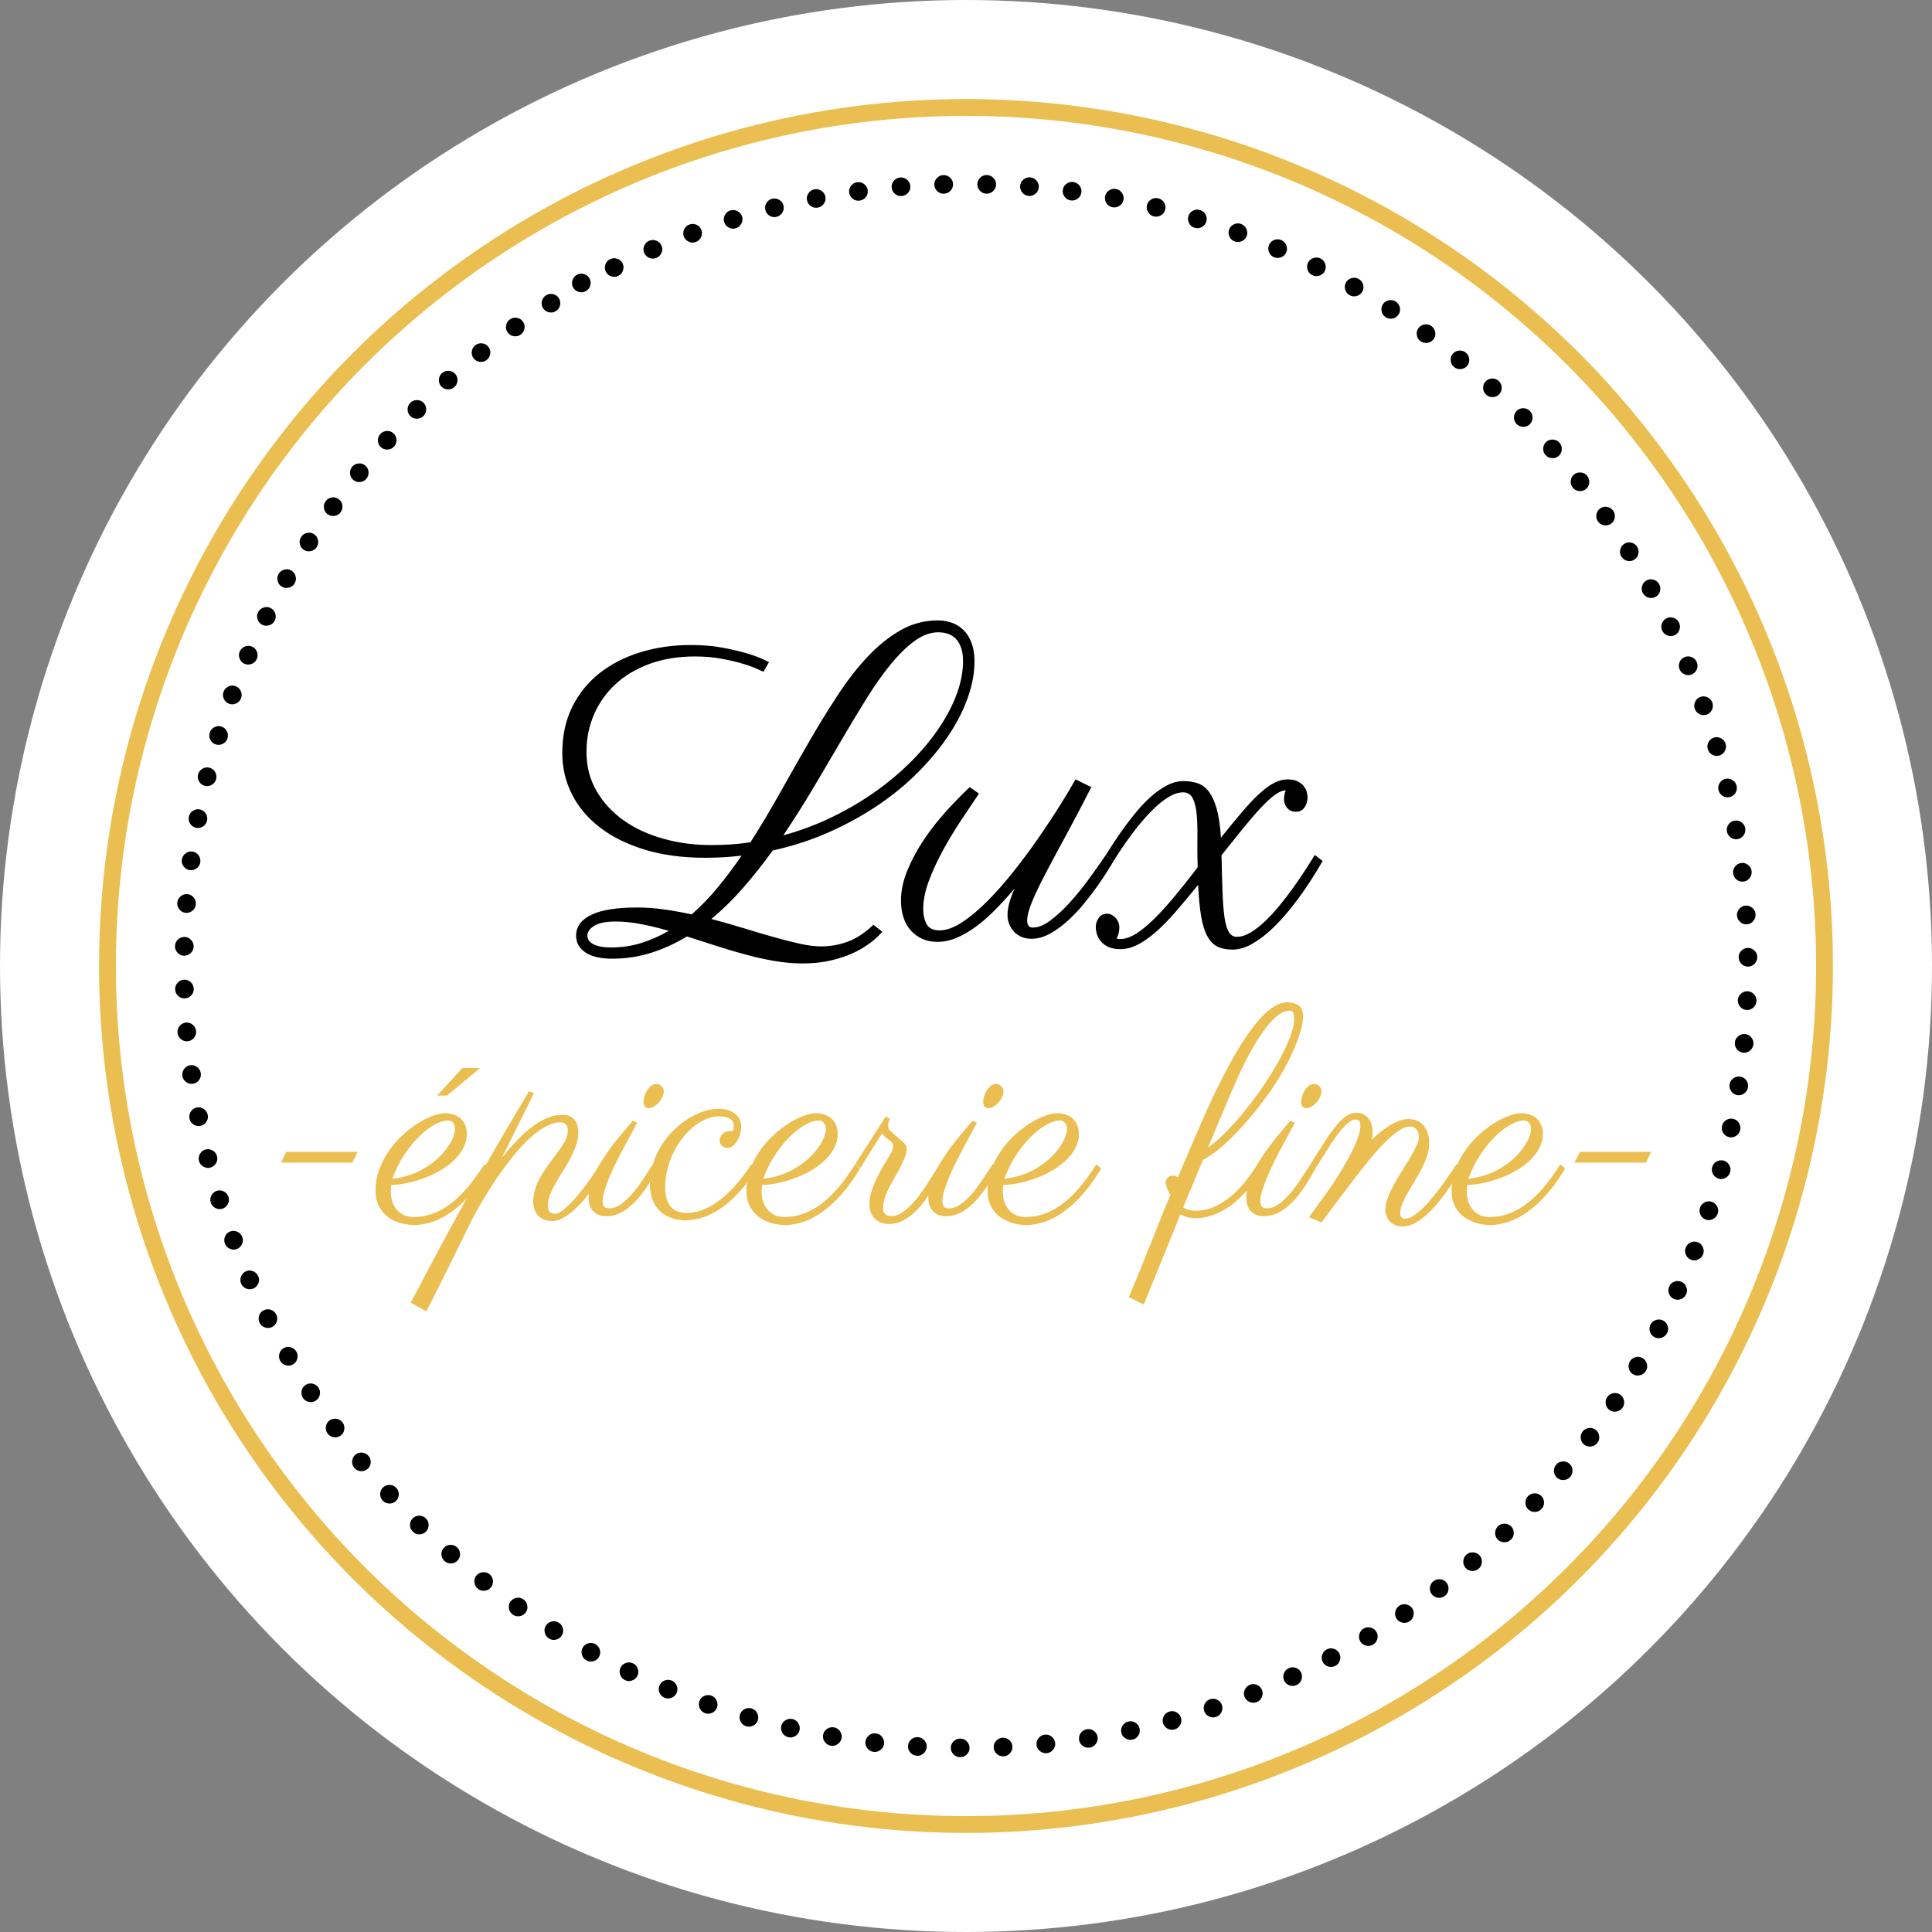 <?xml version="1.0" encoding="UTF-8"?><svg xmlns="http://www.w3.org/2000/svg" viewBox="0 0 689.94 689.94"><rect x="0" y="0" width="689.94" height="689.94" fill="#808080" stroke="none"/><defs><style>.d{fill:#fff;}.e{fill:#eabe50;}.f{fill:none;stroke:#eabe50;stroke-miterlimit:10;stroke-width:6px;}</style></defs><g id="a"/><g id="b"><g id="c"><g><circle class="d" cx="344.97" cy="344.97" r="344.97"/><path d="M222.33,94.05c.4,.82,.45,1.68,.15,2.55-.3,.88-.88,1.53-1.73,1.94-.8,.39-1.64,.43-2.51,.13-.88-.3-1.52-.87-1.92-1.69-.39-.8-.43-1.63-.13-2.51,.3-.88,.85-1.51,1.65-1.9,.85-.42,1.72-.47,2.6-.17,.88,.3,1.51,.85,1.9,1.65Z"/><path d="M236.24,87.7c.36,.85,.36,1.7,0,2.56-.35,.86-.96,1.48-1.84,1.84-.82,.34-1.66,.34-2.52,0s-1.47-.95-1.83-1.79c-.34-.82-.34-1.66,0-2.52,.35-.86,.93-1.46,1.75-1.81,.87-.37,1.74-.38,2.6-.03,.86,.35,1.46,.93,1.81,1.75Z"/><path d="M250.48,82.14c.31,.86,.27,1.72-.13,2.56-.4,.84-1.04,1.42-1.93,1.74-.84,.3-1.67,.25-2.51-.15s-1.41-1.03-1.72-1.89c-.3-.83-.25-1.67,.15-2.51,.4-.84,1.01-1.41,1.85-1.71,.89-.32,1.76-.28,2.6,.12,.84,.4,1.41,1.01,1.71,1.85Z"/><path d="M265.01,77.36c.26,.88,.17,1.73-.27,2.54-.44,.82-1.12,1.36-2.03,1.63-.85,.25-1.68,.16-2.5-.29-.82-.44-1.36-1.1-1.62-1.98-.25-.85-.16-1.68,.29-2.5,.44-.82,1.09-1.35,1.94-1.6,.91-.27,1.77-.18,2.59,.26,.82,.44,1.35,1.09,1.6,1.94Z"/><path d="M279.8,73.39c.21,.89,.07,1.73-.41,2.53-.49,.79-1.19,1.3-2.11,1.52-.86,.21-1.69,.06-2.48-.42s-1.29-1.18-1.5-2.07c-.2-.86-.06-1.69,.42-2.48,.49-.79,1.16-1.29,2.02-1.49,.92-.22,1.78-.08,2.57,.4,.79,.49,1.29,1.16,1.49,2.03Z"/><path d="M294.76,70.25c.16,.9-.02,1.74-.55,2.5-.53,.76-1.26,1.23-2.2,1.4-.87,.16-1.69-.03-2.45-.56-.76-.53-1.23-1.25-1.39-2.15-.16-.87,.03-1.69,.56-2.45,.53-.76,1.23-1.22,2.1-1.38,.93-.17,1.78,.01,2.54,.54,.76,.53,1.22,1.23,1.38,2.1Z"/><path d="M309.88,67.93c.11,.91-.12,1.73-.69,2.46s-1.33,1.16-2.27,1.27c-.88,.11-1.69-.12-2.42-.69-.73-.57-1.16-1.31-1.27-2.22-.11-.88,.12-1.69,.69-2.42,.57-.73,1.3-1.15,2.18-1.26,.94-.12,1.78,.11,2.51,.68,.73,.57,1.15,1.3,1.26,2.18Z"/><path d="M325.1,66.44c.06,.91-.21,1.72-.82,2.42-.61,.7-1.39,1.08-2.33,1.15-.88,.06-1.68-.21-2.38-.82-.7-.61-1.08-1.37-1.15-2.29-.06-.88,.21-1.68,.82-2.38,.61-.7,1.36-1.08,2.24-1.14,.94-.06,1.77,.21,2.47,.82,.7,.61,1.08,1.36,1.14,2.24Z"/><path d="M340.35,65.78c.01,.92-.3,1.71-.95,2.38-.65,.67-1.44,1.01-2.39,1.02-.89,.01-1.66-.3-2.33-.95-.67-.65-1.01-1.43-1.02-2.35-.01-.89,.3-1.66,.95-2.33,.65-.67,1.41-1.01,2.3-1.02,.95-.02,1.75,.3,2.42,.95,.67,.65,1.01,1.41,1.02,2.3Z"/><path d="M355.71,65.95c-.04,.92-.4,1.69-1.08,2.32-.68,.63-1.5,.93-2.44,.89-.89-.03-1.64-.39-2.28-1.08-.63-.68-.93-1.48-.89-2.4,.03-.89,.39-1.64,1.08-2.28,.68-.63,1.47-.93,2.35-.89,.95,.04,1.74,.4,2.37,1.08,.63,.68,.93,1.47,.89,2.35Z"/><path d="M370.96,66.94c-.09,.91-.49,1.67-1.2,2.26-.72,.59-1.55,.85-2.49,.76-.88-.08-1.62-.48-2.21-1.2s-.85-1.53-.76-2.44c.08-.88,.48-1.62,1.2-2.21,.72-.59,1.51-.85,2.4-.77,.94,.09,1.71,.49,2.3,1.21,.59,.72,.85,1.52,.77,2.4Z"/><path d="M386.16,68.76c-.13,.91-.58,1.64-1.32,2.19-.75,.55-1.59,.76-2.53,.62-.88-.13-1.59-.57-2.14-1.32-.55-.75-.76-1.57-.63-2.48,.13-.88,.57-1.59,1.32-2.14,.75-.55,1.56-.76,2.44-.63,.94,.14,1.68,.58,2.24,1.33,.55,.75,.76,1.56,.63,2.44Z"/><path d="M401.21,71.41c-.19,.9-.67,1.6-1.44,2.11-.78,.51-1.63,.67-2.56,.48-.87-.18-1.56-.66-2.07-1.43-.51-.78-.67-1.61-.49-2.51,.18-.87,.66-1.56,1.43-2.07,.78-.51,1.6-.68,2.47-.5,.93,.19,1.65,.68,2.16,1.45,.51,.78,.68,1.6,.5,2.47Z"/><path d="M416.1,74.89c-.23,.89-.75,1.56-1.56,2.03s-1.66,.58-2.58,.34c-.86-.23-1.52-.74-1.99-1.55-.47-.8-.58-1.65-.35-2.54,.23-.86,.74-1.52,1.55-1.99,.8-.47,1.63-.59,2.49-.36,.92,.24,1.61,.77,2.08,1.57,.47,.8,.59,1.63,.36,2.49Z"/><path d="M430.78,79.18c-.28,.87-.84,1.52-1.67,1.94-.83,.42-1.69,.49-2.59,.2-.84-.27-1.48-.82-1.9-1.65-.42-.83-.49-1.68-.21-2.55,.27-.84,.82-1.48,1.65-1.9,.83-.42,1.66-.5,2.51-.22,.9,.29,1.56,.85,1.99,1.68,.42,.83,.5,1.66,.22,2.51Z"/><path d="M445.21,84.28c-.33,.86-.92,1.47-1.77,1.85-.85,.38-1.72,.39-2.6,.05-.83-.32-1.43-.9-1.81-1.75s-.4-1.7-.07-2.56c.32-.83,.9-1.43,1.75-1.8,.85-.38,1.69-.4,2.52-.08,.88,.34,1.51,.94,1.89,1.79,.38,.85,.4,1.69,.09,2.52Z"/><path d="M459.32,90.15c-.38,.84-1,1.42-1.87,1.75s-1.74,.3-2.6-.09c-.81-.36-1.38-.98-1.71-1.85-.33-.87-.3-1.72,.07-2.56,.37-.81,.98-1.38,1.85-1.71s1.71-.31,2.52,.05c.86,.39,1.46,1.02,1.79,1.89,.33,.87,.31,1.71-.05,2.52Z"/><path d="M473.09,96.81c-.42,.81-1.08,1.36-1.96,1.64-.89,.28-1.75,.2-2.59-.23-.79-.41-1.32-1.06-1.6-1.94-.28-.89-.21-1.74,.21-2.55,.41-.79,1.05-1.32,1.94-1.6,.89-.28,1.72-.22,2.51,.19,.84,.44,1.4,1.1,1.68,1.98,.28,.89,.22,1.72-.19,2.51Z"/><path d="M486.47,104.2c-.47,.79-1.15,1.3-2.05,1.53-.9,.23-1.76,.11-2.57-.38-.76-.45-1.26-1.13-1.49-2.03-.23-.9-.11-1.75,.35-2.53,.45-.76,1.13-1.26,2.03-1.49,.9-.23,1.73-.12,2.49,.33,.82,.48,1.34,1.17,1.57,2.07,.23,.9,.12,1.73-.33,2.5Z"/><path d="M499.44,112.33c-.51,.76-1.22,1.24-2.13,1.42-.91,.18-1.76,0-2.55-.52-.74-.49-1.2-1.19-1.38-2.11-.18-.91-.02-1.75,.49-2.51,.49-.74,1.19-1.2,2.11-1.38s1.74-.03,2.47,.47c.79,.53,1.27,1.24,1.46,2.16,.18,.91,.03,1.74-.47,2.47Z"/><path d="M511.94,121.14c-.55,.73-1.29,1.17-2.21,1.3-.92,.13-1.76-.09-2.52-.66-.71-.53-1.13-1.26-1.26-2.18-.13-.92,.08-1.75,.63-2.48,.53-.71,1.26-1.13,2.18-1.26,.92-.13,1.73,.07,2.44,.6,.76,.57,1.2,1.31,1.34,2.23,.13,.92-.07,1.74-.6,2.44Z"/><path d="M523.94,130.63c-.59,.7-1.35,1.09-2.27,1.18s-1.75-.18-2.48-.79c-.68-.57-1.06-1.32-1.14-2.24-.08-.93,.17-1.74,.76-2.44,.57-.68,1.32-1.06,2.24-1.14,.93-.08,1.73,.16,2.41,.73,.73,.61,1.13,1.38,1.21,2.3,.08,.93-.16,1.73-.73,2.41Z"/><path d="M535.42,140.77c-.63,.67-1.4,1.02-2.33,1.05-.93,.03-1.74-.28-2.43-.93-.65-.61-.99-1.37-1.02-2.3-.03-.93,.27-1.73,.89-2.4,.61-.65,1.37-.99,2.3-1.02,.93-.03,1.72,.26,2.37,.86,.69,.65,1.05,1.44,1.08,2.36,.03,.93-.26,1.72-.86,2.36Z"/><path d="M546.32,151.51c-.66,.63-1.46,.94-2.39,.92-.93-.02-1.72-.37-2.38-1.06-.61-.64-.91-1.43-.89-2.35,.02-.93,.36-1.71,1.02-2.35,.64-.61,1.42-.91,2.35-.89s1.7,.35,2.31,.99c.66,.68,.97,1.49,.95,2.42-.02,.93-.35,1.7-.99,2.31Z"/><path d="M556.61,162.82c-.69,.6-1.51,.86-2.43,.79-.93-.07-1.7-.47-2.32-1.18-.58-.67-.83-1.47-.76-2.4,.07-.93,.45-1.69,1.15-2.29,.67-.58,1.47-.83,2.4-.76,.93,.07,1.68,.44,2.26,1.11,.62,.72,.89,1.54,.82,2.47-.07,.93-.44,1.68-1.11,2.26Z"/><path d="M566.29,174.69c-.73,.56-1.55,.78-2.47,.66-.92-.12-1.67-.56-2.25-1.31-.54-.7-.75-1.52-.63-2.44,.12-.92,.55-1.66,1.27-2.22,.7-.54,1.51-.75,2.44-.63,.92,.12,1.65,.53,2.19,1.24,.58,.75,.81,1.59,.69,2.51-.12,.92-.53,1.65-1.24,2.19Z"/><path d="M575.28,187.05c-.76,.52-1.59,.69-2.51,.52-.91-.17-1.64-.65-2.17-1.43-.5-.73-.67-1.55-.49-2.47,.17-.91,.63-1.63,1.39-2.15,.73-.5,1.55-.67,2.47-.49,.91,.17,1.62,.62,2.12,1.35,.54,.78,.72,1.63,.55,2.54-.17,.91-.62,1.62-1.35,2.12Z"/><path d="M583.6,199.89c-.78,.48-1.63,.6-2.53,.38-.9-.22-1.6-.74-2.09-1.55-.46-.76-.58-1.59-.36-2.49,.22-.9,.72-1.59,1.51-2.07,.76-.46,1.59-.58,2.49-.36,.9,.22,1.58,.71,2.04,1.47,.49,.81,.63,1.67,.41,2.57-.22,.9-.71,1.58-1.47,2.04Z"/><path d="M591.19,213.16c-.81,.43-1.66,.51-2.55,.24-.89-.27-1.56-.82-2-1.66-.42-.78-.49-1.62-.22-2.51,.27-.89,.81-1.55,1.62-1.98,.78-.42,1.62-.49,2.51-.22,.89,.27,1.54,.8,1.96,1.58,.45,.84,.54,1.7,.27,2.59-.27,.89-.8,1.54-1.58,1.96Z"/><path d="M598.05,226.84c-.83,.39-1.68,.42-2.56,.1-.87-.32-1.51-.91-1.91-1.77-.37-.8-.4-1.64-.08-2.52,.32-.87,.89-1.5,1.72-1.89,.8-.37,1.64-.4,2.52-.08,.87,.32,1.5,.88,1.87,1.68,.4,.86,.44,1.72,.12,2.6-.32,.87-.88,1.5-1.68,1.87Z"/><path d="M604.14,240.86c-.85,.34-1.7,.33-2.56-.04-.85-.37-1.46-.99-1.81-1.87-.33-.82-.31-1.66,.05-2.52s.97-1.45,1.83-1.79c.82-.33,1.66-.31,2.52,.05,.85,.37,1.45,.96,1.78,1.78,.35,.88,.34,1.75-.02,2.6-.37,.85-.96,1.45-1.78,1.78Z"/><path d="M609.45,255.2c-.87,.29-1.72,.23-2.55-.18-.83-.41-1.4-1.07-1.7-1.97-.28-.84-.22-1.68,.19-2.51,.41-.83,1.05-1.4,1.92-1.69,.84-.28,1.68-.22,2.51,.19,.83,.41,1.39,1.04,1.68,1.88,.3,.9,.25,1.76-.16,2.6-.41,.83-1.04,1.39-1.88,1.68Z"/><path d="M613.97,269.82c-.88,.25-1.73,.14-2.54-.32-.81-.46-1.34-1.14-1.59-2.06-.24-.85-.13-1.69,.33-2.49,.46-.81,1.13-1.34,2.01-1.58,.85-.24,1.69-.13,2.49,.33,.81,.46,1.33,1.11,1.57,1.97,.25,.91,.15,1.77-.31,2.58-.46,.81-1.11,1.33-1.97,1.57Z"/><path d="M617.67,284.66c-.9,.2-1.74,.04-2.52-.46-.78-.5-1.28-1.22-1.48-2.14-.19-.87-.03-1.69,.47-2.47,.5-.78,1.2-1.27,2.1-1.47,.87-.19,1.69-.03,2.47,.47,.78,.5,1.27,1.19,1.46,2.05,.2,.93,.05,1.78-.45,2.56-.5,.78-1.19,1.27-2.05,1.46Z"/><path d="M620.54,299.66c-.91,.15-1.74-.05-2.49-.6-.75-.55-1.21-1.28-1.36-2.22-.14-.88,.06-1.69,.6-2.44,.54-.75,1.27-1.2,2.17-1.35,.87-.14,1.69,.06,2.44,.6,.75,.54,1.2,1.25,1.34,2.13,.15,.93-.04,1.78-.59,2.53-.54,.75-1.25,1.2-2.13,1.34Z"/><path d="M622.59,314.83c-.91,.1-1.73-.15-2.45-.73-.72-.58-1.14-1.35-1.23-2.29-.09-.88,.15-1.68,.74-2.41,.58-.72,1.33-1.13,2.24-1.23,.88-.09,1.68,.15,2.41,.74,.72,.58,1.13,1.32,1.22,2.2,.1,.94-.14,1.77-.73,2.5-.58,.72-1.32,1.13-2.2,1.22Z"/><path d="M623.81,330.08c-.92,.05-1.72-.24-2.41-.86-.69-.62-1.06-1.41-1.11-2.35-.05-.89,.24-1.67,.87-2.36,.62-.69,1.39-1.06,2.31-1.11,.89-.05,1.67,.24,2.36,.87,.69,.62,1.06,1.38,1.1,2.26,.05,.95-.24,1.76-.86,2.45-.62,.69-1.38,1.06-2.26,1.1Z"/><path d="M624.2,345.19c-.92-.01-1.7-.36-2.35-1.02-.65-.67-.96-1.48-.95-2.42,.01-.89,.36-1.65,1.02-2.3s1.46-.96,2.38-.95c.89,.01,1.65,.36,2.3,1.02s.96,1.44,.95,2.33c-.02,.95-.36,1.74-1.03,2.39-.67,.65-1.44,.96-2.33,.95Z"/><path d="M623.76,360.68c-.92-.05-1.68-.43-2.3-1.12-.62-.69-.9-1.51-.85-2.46,.05-.89,.42-1.64,1.12-2.26,.69-.62,1.5-.9,2.41-.85,.88,.05,1.64,.42,2.26,1.12,.62,.69,.9,1.48,.85,2.37-.05,.95-.43,1.73-1.12,2.35s-1.48,.9-2.37,.85Z"/><path d="M622.5,375.93c-.91-.1-1.66-.52-2.24-1.24-.58-.73-.82-1.56-.71-2.5,.1-.88,.51-1.61,1.24-2.19,.73-.58,1.55-.82,2.46-.72,.88,.1,1.61,.51,2.19,1.24,.58,.73,.82,1.53,.72,2.41-.11,.94-.52,1.7-1.25,2.28s-1.53,.82-2.41,.72Z"/><path d="M620.41,391.08c-.9-.15-1.63-.61-2.17-1.36-.54-.76-.73-1.6-.57-2.54,.15-.87,.6-1.58,1.36-2.12s1.59-.73,2.49-.58c.87,.15,1.58,.6,2.12,1.35,.54,.76,.74,1.57,.59,2.45-.16,.93-.61,1.67-1.37,2.21-.76,.54-1.57,.74-2.45,.59Z"/><path d="M617.49,406.09c-.89-.2-1.59-.69-2.09-1.48-.5-.79-.64-1.64-.43-2.57,.19-.87,.69-1.55,1.47-2.04,.79-.5,1.63-.65,2.52-.44,.87,.19,1.55,.68,2.04,1.47,.5,.79,.65,1.61,.45,2.48-.21,.92-.7,1.64-1.49,2.13-.79,.5-1.61,.65-2.48,.45Z"/><path d="M613.75,420.91c-.88-.25-1.55-.78-2-1.59-.45-.81-.55-1.67-.29-2.58,.24-.85,.77-1.51,1.58-1.96,.81-.45,1.66-.55,2.54-.3,.85,.24,1.51,.77,1.96,1.58,.45,.81,.56,1.64,.32,2.5-.26,.91-.79,1.59-1.61,2.05-.81,.45-1.64,.56-2.5,.32Z"/><path d="M609.18,435.53c-.87-.3-1.5-.87-1.91-1.7s-.46-1.7-.15-2.6c.29-.84,.85-1.46,1.69-1.87,.84-.41,1.69-.46,2.55-.16,.84,.29,1.46,.85,1.87,1.69,.41,.84,.47,1.67,.18,2.51-.31,.9-.88,1.55-1.72,1.96-.84,.41-1.67,.47-2.51,.18Z"/><path d="M603.83,449.84c-.85-.35-1.45-.95-1.81-1.8-.36-.86-.36-1.72,0-2.6,.33-.82,.93-1.41,1.79-1.77,.86-.36,1.71-.37,2.56-.02,.82,.33,1.41,.93,1.77,1.79,.36,.86,.37,1.7,.04,2.52-.36,.88-.96,1.5-1.82,1.86-.86,.36-1.7,.37-2.52,.04Z"/><path d="M597.7,463.84c-.83-.39-1.4-1.03-1.71-1.9-.31-.88-.27-1.74,.14-2.6,.38-.8,1.01-1.36,1.88-1.67s1.73-.27,2.56,.12c.8,.38,1.36,1.01,1.67,1.88,.31,.87,.28,1.71-.1,2.52-.41,.86-1.05,1.44-1.92,1.75-.88,.31-1.71,.28-2.52-.1Z"/><path d="M590.8,477.5c-.81-.44-1.34-1.1-1.61-1.99-.26-.89-.17-1.75,.28-2.59,.42-.78,1.08-1.3,1.97-1.57,.89-.26,1.74-.18,2.55,.26,.78,.42,1.3,1.08,1.57,1.97,.26,.89,.19,1.73-.24,2.51-.45,.83-1.12,1.38-2.01,1.65-.89,.26-1.73,.19-2.51-.24Z"/><path d="M583.16,490.76c-.78-.48-1.28-1.17-1.49-2.08-.21-.9-.07-1.76,.42-2.57,.46-.76,1.15-1.24,2.05-1.46,.9-.22,1.75-.08,2.53,.4,.75,.46,1.24,1.15,1.46,2.05,.22,.9,.09,1.73-.37,2.49-.5,.81-1.2,1.32-2.1,1.53-.9,.21-1.73,.09-2.49-.37Z"/><path d="M574.81,503.57c-.75-.52-1.21-1.24-1.38-2.16-.16-.91,.02-1.76,.56-2.54,.51-.73,1.22-1.18,2.13-1.34s1.75,.01,2.5,.54c.73,.5,1.18,1.21,1.34,2.13,.17,.91,0,1.74-.51,2.46-.54,.78-1.27,1.25-2.18,1.42-.92,.16-1.74,0-2.46-.51Z"/><path d="M565.76,515.92c-.72-.56-1.14-1.31-1.26-2.23-.11-.92,.12-1.76,.7-2.51,.54-.7,1.28-1.11,2.2-1.22,.92-.12,1.75,.11,2.47,.67,.7,.54,1.11,1.28,1.22,2.2,.12,.92-.1,1.73-.64,2.43-.58,.75-1.33,1.18-2.26,1.3-.92,.11-1.73-.1-2.43-.64Z"/><path d="M556.07,527.75c-.69-.6-1.07-1.37-1.14-2.29-.06-.93,.21-1.75,.84-2.46,.58-.67,1.34-1.04,2.26-1.1s1.74,.2,2.43,.81c.67,.58,1.04,1.34,1.1,2.26,.06,.93-.19,1.72-.78,2.39-.62,.72-1.4,1.11-2.32,1.17-.93,.06-1.73-.19-2.39-.78Z"/><path d="M545.75,539.02c-.66-.64-.99-1.42-1.01-2.35s.31-1.73,.97-2.41c.62-.64,1.39-.96,2.32-.98,.93-.01,1.72,.3,2.38,.94,.64,.62,.96,1.39,.98,2.32,.01,.93-.29,1.71-.9,2.35-.66,.68-1.45,1.03-2.38,1.04-.93,.01-1.71-.29-2.35-.9Z"/><path d="M534.81,549.73c-.62-.67-.92-1.47-.88-2.4,.04-.93,.4-1.72,1.1-2.36,.65-.6,1.44-.88,2.37-.85s1.7,.39,2.33,1.06c.6,.65,.88,1.44,.85,2.37-.04,.93-.38,1.69-1.03,2.3-.69,.64-1.51,.95-2.44,.91-.93-.04-1.69-.38-2.3-1.03Z"/><path d="M523.31,559.84c-.59-.71-.83-1.52-.75-2.45,.09-.93,.5-1.69,1.22-2.29,.68-.57,1.49-.81,2.41-.72s1.68,.48,2.27,1.19c.57,.68,.81,1.49,.72,2.41-.09,.93-.47,1.67-1.15,2.24-.73,.6-1.56,.86-2.48,.78-.93-.09-1.67-.47-2.24-1.15Z"/><path d="M511.27,569.29c-.55-.74-.75-1.57-.61-2.49,.14-.92,.59-1.66,1.35-2.22,.71-.53,1.53-.72,2.45-.59,.92,.14,1.65,.57,2.2,1.31,.53,.71,.72,1.53,.59,2.45-.14,.92-.56,1.64-1.27,2.17-.76,.56-1.6,.78-2.52,.64-.92-.14-1.64-.56-2.17-1.27Z"/><path d="M498.75,578.07c-.5-.77-.66-1.6-.48-2.51,.19-.91,.68-1.63,1.47-2.15,.74-.49,1.57-.64,2.48-.45,.91,.19,1.62,.66,2.12,1.43,.49,.74,.64,1.56,.45,2.48-.19,.91-.65,1.61-1.39,2.1-.79,.52-1.64,.69-2.55,.5-.91-.19-1.61-.65-2.1-1.39Z"/><path d="M485.77,586.15c-.46-.79-.57-1.64-.34-2.54,.24-.9,.76-1.59,1.58-2.06,.77-.45,1.6-.55,2.5-.31,.9,.24,1.58,.75,2.04,1.54,.45,.77,.55,1.6,.31,2.5-.24,.9-.74,1.57-1.5,2.02-.82,.48-1.68,.6-2.58,.36-.9-.24-1.57-.74-2.02-1.5Z"/><path d="M472.36,593.51c-.42-.82-.48-1.67-.2-2.55,.29-.88,.85-1.54,1.69-1.97,.79-.4,1.63-.46,2.51-.18,.89,.29,1.54,.84,1.95,1.65,.4,.79,.46,1.63,.18,2.51-.29,.88-.82,1.53-1.61,1.93-.84,.43-1.71,.5-2.59,.22-.89-.29-1.53-.82-1.93-1.61Z"/><path d="M458.57,600.12c-.37-.84-.39-1.69-.06-2.56,.34-.87,.93-1.49,1.8-1.88,.81-.36,1.65-.37,2.52-.04,.87,.33,1.49,.92,1.86,1.76,.36,.81,.37,1.65,.04,2.52-.33,.87-.91,1.48-1.72,1.84-.87,.38-1.73,.41-2.6,.08-.87-.34-1.48-.91-1.84-1.72Z"/><path d="M444.44,605.96c-.33-.86-.3-1.71,.08-2.56,.38-.85,1.02-1.44,1.9-1.78,.83-.31,1.67-.28,2.52,.1s1.43,1,1.76,1.86c.31,.83,.28,1.67-.1,2.52-.38,.85-.99,1.43-1.81,1.74-.89,.34-1.75,.31-2.6-.07-.85-.38-1.43-.99-1.74-1.82Z"/><path d="M430.01,611.01c-.28-.87-.2-1.72,.22-2.55s1.09-1.38,2-1.67c.85-.27,1.68-.19,2.51,.24,.83,.43,1.38,1.08,1.66,1.95,.27,.84,.19,1.68-.24,2.51s-1.06,1.37-1.91,1.64c-.9,.29-1.77,.22-2.59-.21-.83-.43-1.37-1.06-1.64-1.91Z"/><path d="M415.31,615.26c-.23-.89-.11-1.73,.36-2.53,.47-.8,1.17-1.32,2.09-1.56,.86-.22,1.69-.1,2.49,.38s1.31,1.15,1.54,2.04c.22,.86,.1,1.69-.38,2.49-.47,.8-1.14,1.31-2,1.53-.92,.24-1.78,.12-2.58-.35-.8-.47-1.31-1.14-1.53-2Z"/><path d="M400.42,618.69c-.18-.9-.01-1.74,.5-2.51,.52-.77,1.24-1.25,2.17-1.44,.87-.17,1.69,0,2.46,.51,.77,.52,1.25,1.22,1.43,2.12,.17,.87,0,1.69-.51,2.46-.52,.77-1.21,1.25-2.08,1.42-.93,.19-1.78,.02-2.55-.49-.77-.52-1.25-1.21-1.42-2.08Z"/><path d="M385.35,621.3c-.13-.91,.08-1.73,.64-2.48s1.31-1.18,2.24-1.32c.88-.13,1.69,.09,2.43,.65s1.18,1.29,1.31,2.2c.13,.88-.09,1.69-.65,2.43-.56,.74-1.27,1.18-2.15,1.31-.94,.13-1.78-.08-2.52-.63s-1.18-1.27-1.31-2.15Z"/><path d="M370.15,623.08c-.08-.91,.18-1.73,.78-2.44,.6-.71,1.37-1.11,2.31-1.19,.88-.08,1.68,.18,2.39,.78s1.11,1.35,1.19,2.27c.08,.88-.18,1.68-.78,2.39-.6,.71-1.34,1.11-2.22,1.19-.94,.08-1.77-.17-2.48-.77s-1.11-1.34-1.19-2.22Z"/><path d="M354.86,624.02c-.03-.92,.27-1.71,.91-2.39,.64-.68,1.43-1.03,2.37-1.07,.89-.03,1.67,.27,2.35,.91,.68,.63,1.03,1.41,1.06,2.33,.03,.89-.27,1.67-.91,2.35-.63,.68-1.4,1.03-2.28,1.06-.95,.03-1.76-.27-2.44-.91s-1.03-1.4-1.06-2.28Z"/><path d="M339.55,624.15c.02-.92,.36-1.7,1.03-2.34,.67-.64,1.48-.96,2.43-.94,.89,.02,1.65,.36,2.29,1.03,.64,.67,.96,1.46,.94,2.38-.02,.89-.36,1.65-1.03,2.3-.67,.64-1.45,.96-2.34,.94-.95-.02-1.74-.37-2.39-1.04-.64-.67-.96-1.45-.94-2.34Z"/><path d="M324.26,623.44c.07-.91,.46-1.68,1.16-2.28,.71-.61,1.53-.87,2.47-.8,.88,.07,1.63,.45,2.24,1.16,.61,.7,.88,1.51,.81,2.43-.07,.88-.45,1.63-1.16,2.24-.7,.61-1.5,.88-2.38,.81-.94-.07-1.72-.46-2.33-1.16s-.88-1.5-.81-2.38Z"/><path d="M309.06,621.91c.12-.91,.55-1.65,1.28-2.22s1.58-.79,2.51-.67c.88,.11,1.6,.54,2.17,1.28,.57,.74,.79,1.56,.67,2.47-.11,.88-.54,1.6-1.28,2.17-.74,.57-1.54,.79-2.42,.68-.94-.12-1.69-.55-2.26-1.29-.57-.74-.79-1.55-.68-2.42Z"/><path d="M293.94,619.54c.17-.9,.64-1.62,1.4-2.14s1.62-.7,2.55-.53c.87,.16,1.57,.63,2.1,1.39,.53,.77,.7,1.6,.54,2.5-.16,.87-.63,1.57-1.39,2.1-.77,.53-1.58,.71-2.46,.55-.93-.17-1.66-.64-2.19-1.41-.52-.77-.71-1.59-.55-2.46Z"/><path d="M279,616.36c.22-.89,.72-1.58,1.52-2.06,.79-.48,1.65-.61,2.57-.39,.86,.21,1.53,.71,2.02,1.51,.48,.79,.62,1.64,.4,2.53-.21,.86-.71,1.53-1.51,2.02-.79,.48-1.62,.62-2.48,.41-.92-.22-1.62-.73-2.11-1.53-.48-.79-.62-1.62-.41-2.48Z"/><path d="M264.23,612.34c.27-.88,.81-1.54,1.63-1.97,.82-.44,1.68-.52,2.59-.25,.85,.26,1.49,.8,1.93,1.62,.44,.82,.52,1.67,.26,2.55-.26,.85-.79,1.49-1.62,1.93-.82,.44-1.65,.53-2.5,.27-.91-.28-1.58-.82-2.02-1.64-.44-.82-.53-1.65-.27-2.5Z"/><path d="M249.73,607.53c.31-.86,.89-1.49,1.74-1.88,.84-.39,1.71-.43,2.6-.1,.83,.3,1.45,.88,1.84,1.72s.43,1.7,.12,2.56c-.3,.83-.88,1.45-1.72,1.84-.84,.39-1.68,.44-2.51,.13-.89-.32-1.53-.91-1.92-1.75-.39-.84-.44-1.68-.13-2.51Z"/><path d="M235.49,601.91c.36-.84,.97-1.44,1.84-1.78s1.73-.33,2.6,.04c.82,.35,1.4,.96,1.74,1.82s.34,1.72-.02,2.56c-.35,.81-.95,1.39-1.82,1.74-.86,.35-1.7,.34-2.52,0-.87-.37-1.48-.99-1.82-1.85-.34-.86-.34-1.7,0-2.52Z"/><path d="M221.6,595.53c.41-.82,1.05-1.38,1.93-1.68,.88-.3,1.75-.24,2.6,.18,.79,.39,1.34,1.03,1.64,1.91,.3,.88,.24,1.73-.16,2.55-.39,.79-1.03,1.34-1.91,1.64-.88,.3-1.72,.25-2.51-.14-.85-.42-1.42-1.07-1.72-1.95-.3-.88-.25-1.72,.14-2.51Z"/><path d="M208.08,588.4c.45-.8,1.13-1.32,2.02-1.57,.9-.25,1.76-.14,2.58,.33,.77,.44,1.28,1.1,1.53,2,.25,.9,.15,1.74-.3,2.54-.44,.77-1.1,1.28-2,1.53-.9,.25-1.73,.16-2.5-.28-.82-.47-1.36-1.15-1.61-2.04-.25-.9-.15-1.73,.28-2.5Z"/><path d="M194.95,580.51c.49-.77,1.2-1.26,2.1-1.46s1.76-.04,2.56,.47c.75,.48,1.22,1.17,1.42,2.08,.2,.91,.05,1.75-.44,2.52-.48,.75-1.17,1.22-2.08,1.42-.91,.2-1.73,.06-2.48-.42-.8-.51-1.3-1.22-1.5-2.13-.2-.91-.06-1.74,.42-2.48Z"/><path d="M182.3,571.94c.54-.74,1.26-1.19,2.18-1.34,.92-.15,1.76,.05,2.53,.61,.72,.52,1.15,1.24,1.3,2.15,.15,.92-.04,1.75-.58,2.49-.52,.72-1.24,1.15-2.15,1.3-.92,.15-1.74-.04-2.46-.55-.77-.55-1.23-1.29-1.38-2.21-.15-.92,.04-1.74,.55-2.46Z"/><path d="M170.11,562.68c.57-.71,1.33-1.12,2.25-1.22s1.76,.15,2.49,.74c.69,.56,1.08,1.3,1.18,2.22,.1,.92-.14,1.74-.72,2.46-.56,.69-1.3,1.08-2.22,1.18-.92,.1-1.73-.13-2.42-.69-.74-.59-1.16-1.35-1.25-2.28-.1-.92,.13-1.73,.69-2.42Z"/><path d="M158.46,552.78c.61-.68,1.39-1.05,2.31-1.1,.93-.05,1.74,.25,2.45,.88,.66,.59,1.01,1.35,1.06,2.28,.05,.93-.23,1.73-.85,2.41-.59,.66-1.35,1.01-2.28,1.06s-1.72-.22-2.38-.82c-.7-.63-1.08-1.42-1.13-2.34-.05-.93,.22-1.72,.82-2.38Z"/><path d="M147.36,542.24c.65-.65,1.44-.97,2.37-.97,.93,0,1.73,.34,2.4,1.01,.63,.63,.94,1.41,.93,2.34,0,.93-.33,1.72-.98,2.37-.63,.63-1.41,.94-2.34,.93-.93,0-1.71-.32-2.33-.95-.67-.67-1-1.47-1-2.4,0-.93,.32-1.71,.95-2.33Z"/><path d="M136.84,531.12c.68-.61,1.49-.89,2.42-.84s1.71,.43,2.34,1.14c.59,.66,.86,1.46,.81,2.38-.05,.93-.42,1.7-1.11,2.31-.66,.59-1.46,.86-2.38,.81-.93-.05-1.69-.41-2.28-1.07-.63-.71-.92-1.52-.87-2.45,.05-.93,.41-1.69,1.07-2.28Z"/><path d="M126.96,519.45c.72-.57,1.54-.81,2.46-.7s1.68,.53,2.27,1.27c.55,.69,.78,1.5,.68,2.42-.1,.92-.51,1.67-1.23,2.24-.69,.55-1.5,.78-2.42,.68-.92-.1-1.66-.5-2.22-1.19-.59-.74-.84-1.57-.73-2.5,.1-.92,.5-1.66,1.19-2.22Z"/><path d="M117.71,507.25c.75-.53,1.58-.72,2.49-.57,.92,.15,1.65,.62,2.2,1.39,.52,.72,.69,1.54,.54,2.46-.15,.92-.6,1.64-1.35,2.17-.72,.52-1.54,.7-2.46,.54-.92-.15-1.63-.59-2.15-1.31-.55-.77-.75-1.62-.6-2.53,.15-.92,.59-1.63,1.31-2.15Z"/><path d="M109.15,494.56c.77-.49,1.62-.63,2.52-.43,.91,.2,1.61,.71,2.12,1.51,.47,.75,.61,1.58,.41,2.48-.2,.91-.69,1.61-1.47,2.1-.75,.47-1.58,.61-2.48,.41-.91-.2-1.6-.68-2.07-1.43-.51-.8-.66-1.65-.46-2.56,.2-.91,.68-1.6,1.43-2.07Z"/><path d="M101.3,481.43c.8-.45,1.65-.55,2.54-.29,.9,.25,1.57,.79,2.04,1.62,.43,.77,.52,1.61,.27,2.5-.25,.9-.78,1.57-1.58,2.01-.77,.43-1.61,.52-2.5,.27-.89-.25-1.56-.77-1.99-1.54-.46-.83-.57-1.69-.31-2.58,.25-.89,.77-1.56,1.54-1.99Z"/><path d="M94.19,467.9c.82-.4,1.68-.45,2.55-.15,.88,.3,1.53,.88,1.94,1.73,.39,.8,.43,1.64,.13,2.51-.3,.88-.86,1.52-1.69,1.92-.8,.39-1.63,.43-2.51,.13-.88-.3-1.51-.85-1.9-1.65-.42-.85-.47-1.72-.17-2.6,.3-.88,.85-1.51,1.65-1.9Z"/><path d="M87.83,453.99c.84-.36,1.7-.36,2.56-.01,.86,.35,1.48,.96,1.85,1.83,.35,.82,.34,1.66,0,2.52-.35,.86-.95,1.47-1.79,1.83-.82,.34-1.66,.34-2.52,0-.86-.35-1.46-.93-1.81-1.75-.37-.87-.38-1.74-.03-2.6,.35-.86,.93-1.46,1.75-1.81Z"/><path d="M82.25,439.76c.86-.31,1.72-.27,2.56,.13,.84,.4,1.42,1.04,1.74,1.93,.3,.84,.25,1.67-.14,2.51-.4,.84-1.03,1.42-1.89,1.73-.83,.3-1.67,.25-2.51-.15-.84-.4-1.41-1.01-1.71-1.85-.32-.89-.28-1.76,.11-2.6,.4-.84,1.01-1.41,1.85-1.71Z"/><path d="M77.45,425.24c.88-.26,1.73-.17,2.55,.27,.82,.44,1.36,1.12,1.63,2.03,.25,.85,.16,1.68-.28,2.5s-1.1,1.36-1.98,1.62c-.85,.25-1.68,.16-2.5-.28-.82-.44-1.35-1.09-1.61-1.94-.27-.91-.18-1.77,.26-2.59,.44-.82,1.09-1.35,1.94-1.61Z"/><path d="M73.47,410.48c.89-.21,1.73-.08,2.53,.41s1.3,1.19,1.52,2.11c.21,.86,.07,1.69-.42,2.48-.49,.79-1.18,1.29-2.07,1.51-.86,.21-1.69,.07-2.48-.42-.79-.49-1.29-1.16-1.5-2.02-.22-.92-.09-1.78,.4-2.57s1.16-1.29,2.02-1.5Z"/><path d="M70.3,395.5c.9-.16,1.74,.02,2.5,.55,.76,.53,1.23,1.26,1.4,2.19,.16,.87-.03,1.69-.56,2.45-.53,.76-1.25,1.23-2.15,1.39-.87,.16-1.69-.03-2.45-.56-.76-.53-1.22-1.23-1.38-2.1-.17-.93,.01-1.78,.54-2.55,.53-.76,1.23-1.22,2.1-1.38Z"/><path d="M67.97,380.39c.91-.11,1.73,.12,2.47,.69,.73,.57,1.16,1.33,1.28,2.27,.11,.88-.12,1.69-.69,2.42-.57,.73-1.31,1.16-2.22,1.27-.88,.11-1.69-.12-2.42-.69-.73-.57-1.16-1.29-1.27-2.17-.12-.94,.11-1.78,.68-2.51s1.3-1.16,2.18-1.27Z"/><path d="M66.46,365.17c.91-.06,1.72,.21,2.42,.82,.7,.61,1.09,1.39,1.15,2.33,.06,.89-.21,1.68-.82,2.38-.61,.7-1.37,1.08-2.29,1.15-.88,.06-1.68-.21-2.38-.82s-1.08-1.36-1.15-2.24c-.07-.94,.21-1.77,.81-2.47,.61-.7,1.36-1.08,2.24-1.15Z"/><path d="M65.79,349.86c.92-.01,1.71,.3,2.38,.95s1.01,1.44,1.02,2.39c.01,.89-.3,1.66-.95,2.33-.65,.67-1.43,1.01-2.34,1.02-.89,.01-1.66-.3-2.33-.95-.67-.65-1.01-1.41-1.02-2.3-.01-.95,.3-1.75,.95-2.42,.65-.67,1.41-1.01,2.3-1.02Z"/><path d="M65.93,334.59c.92,.03,1.69,.39,2.32,1.08s.93,1.5,.89,2.44c-.03,.89-.39,1.65-1.07,2.28-.68,.63-1.48,.93-2.4,.9-.89-.03-1.64-.39-2.28-1.07-.63-.68-.93-1.46-.9-2.35,.04-.95,.4-1.74,1.08-2.37,.68-.63,1.47-.93,2.35-.9Z"/><path d="M66.91,319.31c.91,.08,1.67,.48,2.26,1.2s.85,1.55,.76,2.49c-.08,.88-.48,1.62-1.19,2.22-.72,.59-1.53,.85-2.44,.76-.88-.08-1.62-.48-2.22-1.19-.59-.72-.85-1.51-.77-2.4,.09-.94,.49-1.71,1.2-2.31,.72-.59,1.51-.85,2.4-.77Z"/><path d="M68.71,304.1c.91,.13,1.64,.57,2.19,1.32,.55,.75,.76,1.59,.62,2.53-.13,.88-.57,1.59-1.31,2.15-.75,.55-1.57,.76-2.48,.63-.88-.13-1.59-.57-2.15-1.31-.55-.75-.77-1.56-.64-2.43,.14-.94,.58-1.68,1.33-2.24,.75-.55,1.56-.77,2.44-.64Z"/><path d="M71.34,289.05c.9,.18,1.6,.66,2.12,1.44,.51,.78,.67,1.63,.48,2.56-.18,.87-.65,1.56-1.43,2.07-.78,.51-1.61,.68-2.51,.49-.87-.18-1.56-.65-2.07-1.43-.51-.78-.68-1.6-.5-2.47,.19-.93,.67-1.65,1.45-2.16,.78-.51,1.6-.68,2.47-.5Z"/><path d="M74.8,274.15c.89,.23,1.57,.75,2.03,1.55,.47,.8,.58,1.66,.34,2.58-.23,.86-.74,1.52-1.54,1.99-.8,.47-1.65,.59-2.54,.35-.86-.23-1.52-.74-1.99-1.54-.47-.8-.59-1.63-.36-2.49,.24-.92,.76-1.61,1.57-2.08,.8-.47,1.63-.59,2.49-.36Z"/><path d="M79.08,259.47c.87,.28,1.52,.84,1.94,1.66,.42,.83,.49,1.69,.2,2.59-.27,.84-.82,1.48-1.65,1.9-.83,.42-1.68,.49-2.55,.21-.84-.27-1.48-.82-1.9-1.65-.42-.83-.5-1.66-.23-2.51,.29-.9,.85-1.56,1.68-1.99,.83-.42,1.66-.5,2.51-.23Z"/><path d="M84.15,245.05c.86,.33,1.47,.92,1.85,1.77,.38,.85,.4,1.72,.05,2.6-.32,.83-.9,1.43-1.75,1.81-.85,.38-1.7,.4-2.56,.07-.83-.32-1.43-.9-1.81-1.75-.38-.85-.41-1.69-.09-2.52,.34-.88,.94-1.51,1.78-1.89,.85-.38,1.69-.41,2.52-.09Z"/><path d="M90.02,230.92c.84,.38,1.42,1,1.75,1.87,.33,.87,.3,1.74-.09,2.6-.36,.81-.98,1.38-1.85,1.71-.87,.33-1.72,.31-2.56-.07-.81-.36-1.38-.98-1.71-1.85-.33-.87-.31-1.71,.05-2.52,.39-.86,1.02-1.46,1.89-1.79,.87-.33,1.71-.31,2.52,.05Z"/><path d="M96.66,217.14c.81,.42,1.36,1.08,1.64,1.96,.28,.89,.2,1.75-.23,2.59-.41,.79-1.05,1.32-1.94,1.6-.89,.28-1.74,.21-2.55-.21-.79-.41-1.32-1.05-1.6-1.94-.28-.89-.22-1.72,.19-2.51,.44-.84,1.1-1.4,1.98-1.68,.89-.28,1.72-.22,2.51,.19Z"/><path d="M104.04,203.74c.79,.47,1.3,1.15,1.53,2.05,.23,.9,.11,1.76-.37,2.57-.45,.76-1.13,1.26-2.02,1.49-.9,.23-1.75,.12-2.54-.35-.76-.45-1.26-1.12-1.49-2.03-.23-.9-.12-1.73,.33-2.5,.48-.82,1.17-1.34,2.07-1.57,.9-.23,1.73-.12,2.5,.33Z"/><path d="M112.15,190.76c.76,.51,1.24,1.22,1.42,2.13,.18,.91,.01,1.76-.51,2.55-.49,.74-1.19,1.2-2.1,1.38s-1.75,.02-2.51-.49c-.74-.49-1.2-1.19-1.38-2.1-.18-.91-.03-1.74,.46-2.47,.52-.79,1.24-1.27,2.15-1.46,.91-.18,1.74-.03,2.47,.46Z"/><path d="M120.96,178.25c.73,.55,1.17,1.28,1.3,2.2,.13,.92-.09,1.76-.65,2.52-.53,.71-1.26,1.13-2.18,1.26-.92,.13-1.75-.08-2.48-.62-.71-.53-1.13-1.26-1.26-2.18-.13-.92,.07-1.73,.6-2.45,.57-.76,1.31-1.2,2.23-1.34,.92-.13,1.73,.07,2.44,.6Z"/><path d="M130.43,166.24c.7,.59,1.1,1.35,1.18,2.27,.08,.93-.18,1.75-.79,2.48-.57,.68-1.32,1.06-2.24,1.14-.93,.08-1.74-.17-2.44-.76-.68-.57-1.06-1.32-1.14-2.24-.08-.93,.16-1.73,.73-2.41,.61-.73,1.37-1.13,2.3-1.21,.93-.08,1.73,.16,2.41,.73Z"/><path d="M140.54,154.77c.67,.63,1.02,1.4,1.05,2.33s-.28,1.74-.92,2.43c-.61,.65-1.37,.99-2.3,1.02-.93,.03-1.73-.27-2.4-.89-.65-.6-.99-1.37-1.02-2.3-.03-.93,.25-1.72,.86-2.37,.65-.69,1.43-1.05,2.36-1.09,.93-.03,1.72,.25,2.37,.86Z"/><path d="M151.27,143.86c.63,.66,.94,1.46,.93,2.39-.02,.93-.37,1.72-1.05,2.38-.64,.61-1.42,.91-2.35,.89s-1.71-.36-2.35-1.02c-.61-.64-.91-1.42-.89-2.35,.02-.93,.35-1.7,.99-2.32,.68-.66,1.49-.97,2.42-.96,.93,.02,1.7,.35,2.32,.99Z"/><path d="M162.58,133.54c.6,.7,.86,1.51,.79,2.43-.07,.93-.46,1.7-1.18,2.32-.67,.58-1.47,.83-2.4,.76-.93-.07-1.69-.45-2.29-1.15-.58-.67-.83-1.47-.76-2.4,.07-.93,.44-1.68,1.11-2.26,.72-.62,1.54-.89,2.47-.82,.93,.07,1.68,.44,2.26,1.11Z"/><path d="M174.42,123.86c.56,.73,.78,1.55,.66,2.47-.12,.92-.55,1.67-1.31,2.25-.7,.54-1.52,.75-2.44,.63-.92-.12-1.66-.54-2.22-1.27-.54-.7-.75-1.51-.63-2.44,.12-.92,.53-1.65,1.23-2.19,.75-.58,1.59-.81,2.51-.69,.92,.12,1.65,.53,2.19,1.23Z"/><path d="M186.77,114.85c.52,.76,.69,1.59,.52,2.51-.17,.91-.65,1.64-1.43,2.18-.73,.5-1.55,.67-2.47,.5-.91-.17-1.63-.63-2.15-1.39-.5-.73-.67-1.55-.5-2.47,.17-.91,.62-1.62,1.35-2.12,.78-.54,1.63-.72,2.54-.55,.91,.17,1.62,.62,2.12,1.35Z"/><path d="M199.6,106.52c.48,.78,.61,1.63,.39,2.53-.22,.9-.73,1.6-1.54,2.09-.76,.46-1.59,.58-2.49,.36-.9-.22-1.59-.72-2.07-1.5-.46-.76-.58-1.59-.36-2.49,.22-.9,.71-1.59,1.46-2.05,.81-.49,1.67-.63,2.57-.41,.9,.22,1.59,.71,2.05,1.47Z"/><path d="M210.44,99.3c.48,.78,.61,1.63,.39,2.53-.22,.9-.73,1.6-1.54,2.09-.76,.46-1.59,.58-2.49,.36-.9-.22-1.59-.72-2.07-1.5-.46-.76-.58-1.59-.36-2.49,.22-.9,.71-1.59,1.46-2.05,.81-.49,1.67-.63,2.57-.41,.9,.22,1.59,.71,2.05,1.47Z"/><circle class="f" cx="344.97" cy="344.97" r="306.59"/><g><path d="M286.67,344.06c-3.34,0-6.73-.3-10.15-.89-3.42-.59-6.88-1.36-10.38-2.31-3.5-.95-7-1.99-10.49-3.12-3.5-1.13-6.94-2.24-10.34-3.32-4.06,2.47-8.31,4.41-12.73,5.82-4.42,1.41-9.08,2.12-13.96,2.12-4.17,0-7.36-.75-9.57-2.24-2.21-1.49-3.32-3.47-3.32-5.94,0-3.24,1.8-5.73,5.4-7.48,3.6-1.75,9.05-2.62,16.36-2.62,3.19,0,6.4,.23,9.64,.69s6.53,1.05,9.88,1.77c3.24-2.83,6.33-6.02,9.26-9.57s5.79-7.35,8.56-11.42c-2.11,.26-4.24,.45-6.4,.58-2.16,.13-4.35,.19-6.56,.19-8.08,0-15.28-.96-21.6-2.89s-11.68-4.58-16.05-7.95c-4.37-3.37-7.7-7.33-9.99-11.88-2.29-4.55-3.43-9.45-3.43-14.7,0-6.17,1.18-11.65,3.55-16.43,2.37-4.78,5.62-8.81,9.76-12.07,4.14-3.27,9.01-5.76,14.62-7.48,5.61-1.72,11.62-2.58,18.05-2.58,4.06,0,7.77,.31,11.11,.93,3.34,.62,6.24,1.29,8.68,2.01,2.44,.72,4.36,1.42,5.75,2.08,1.39,.67,2.16,1.03,2.31,1.08l-2.01,3.47c-.05,0-.69-.3-1.93-.89-1.23-.59-2.93-1.22-5.09-1.89-2.16-.67-4.73-1.29-7.71-1.85-2.98-.57-6.2-.85-9.64-.85-6.07,0-11.51,.89-16.32,2.66-4.81,1.77-8.87,4.2-12.19,7.29-3.32,3.09-5.86,6.7-7.64,10.84-1.78,4.14-2.66,8.55-2.66,13.23,0,5.25,1.21,9.94,3.63,14.08,2.42,4.14,5.66,7.64,9.72,10.49,4.06,2.85,8.78,5.03,14.16,6.52,5.37,1.49,11.02,2.24,16.93,2.24,2.42,0,4.79-.08,7.14-.23,2.34-.15,4.67-.41,6.98-.77,3.65-5.71,7.19-11.62,10.61-17.74,3.42-6.12,6.83-12.11,10.22-17.98s6.81-11.43,10.26-16.7c3.45-5.27,7.03-9.89,10.76-13.85,3.73-3.96,7.65-7.11,11.77-9.45,4.11-2.34,8.54-3.51,13.27-3.51,1.85,0,3.57,.3,5.17,.89,1.59,.59,2.98,1.49,4.17,2.7,1.18,1.21,2.11,2.74,2.78,4.59,.67,1.85,1,4.01,1,6.48,0,4.01-.77,8.24-2.31,12.69-1.54,4.45-3.78,8.9-6.71,13.35-2.93,4.45-6.51,8.82-10.72,13.12-4.22,4.29-9,8.27-14.35,11.92-5.35,3.65-11.21,6.9-17.59,9.76-6.38,2.85-13.17,5.08-20.37,6.67-3.39,4.68-6.89,9.09-10.49,13.23-3.6,4.14-7.41,7.88-11.42,11.23,3.91,1.03,7.74,2.12,11.5,3.28,3.75,1.16,7.32,2.21,10.68,3.16,3.37,.95,6.49,1.75,9.37,2.39,2.88,.64,5.43,.96,7.64,.96,3.29,0,6.47-.57,9.53-1.7,3.06-1.13,6.11-3.14,9.14-6.02l3.16,2.47c-.05,.05-.33,.37-.85,.96-.51,.59-1.29,1.31-2.31,2.16-1.03,.85-2.31,1.75-3.86,2.7-1.54,.95-3.36,1.84-5.44,2.66-2.08,.82-4.45,1.5-7.1,2.04-2.65,.54-5.59,.81-8.83,.81Zm-68.51-5.71c3.81,0,7.41-.53,10.8-1.58,3.39-1.06,6.69-2.51,9.88-4.36-3.39-.98-6.67-1.77-9.84-2.39-3.16-.62-6.21-.93-9.14-.93-3.5,0-6.06,.51-7.68,1.54-1.62,1.03-2.43,2.21-2.43,3.55,0,.41,.12,.86,.35,1.35,.23,.49,.66,.94,1.27,1.35,.62,.41,1.47,.76,2.55,1.04,1.08,.28,2.49,.42,4.24,.42Zm117.03-112.56c-2.88,0-5.74,1.03-8.56,3.09-2.83,2.06-5.68,4.85-8.56,8.37-2.88,3.52-5.8,7.66-8.76,12.42-2.96,4.76-6.01,9.82-9.14,15.2-3.14,5.38-6.4,10.92-9.8,16.63s-6.94,11.32-10.65,16.82c6.17-1.7,12.05-3.91,17.63-6.63,5.58-2.73,10.75-5.79,15.51-9.18,4.76-3.39,9.05-7.03,12.88-10.92,3.83-3.88,7.1-7.86,9.8-11.92,2.7-4.06,4.77-8.09,6.21-12.07,1.44-3.99,2.16-7.8,2.16-11.46,0-1.9-.23-3.51-.69-4.82s-1.09-2.38-1.89-3.2c-.8-.82-1.72-1.41-2.78-1.77-1.05-.36-2.17-.54-3.36-.54Z"/><path d="M362.35,317.28c-2.37,2.78-4.71,5.34-7.02,7.68-2.31,2.34-4.62,4.35-6.91,6.02-2.29,1.67-4.56,2.98-6.83,3.94-2.26,.95-4.55,1.43-6.87,1.43-1.96,0-3.72-.35-5.29-1.04-1.57-.69-2.93-1.67-4.09-2.93-1.16-1.26-2.04-2.8-2.66-4.63-.62-1.82-.93-3.87-.93-6.13,0-3.55,.79-7.2,2.35-10.96,1.57-3.75,3.55-7.41,5.94-10.96,2.39-3.55,5.04-6.92,7.95-10.11,2.9-3.19,5.67-6.02,8.29-8.49l3.32,2.31c-1.85,2.73-3.92,5.81-6.21,9.26-2.29,3.45-4.45,7.01-6.48,10.69-2.03,3.68-3.74,7.36-5.13,11.03-1.39,3.68-2.08,7.09-2.08,10.22,0,2.11,.4,3.91,1.2,5.4,.8,1.49,2.33,2.24,4.59,2.24,2.47,0,5.18-.98,8.14-2.93,2.96-1.95,5.99-4.5,9.1-7.64,3.11-3.14,6.22-6.67,9.34-10.61,3.11-3.93,6.06-7.91,8.83-11.92s5.31-7.84,7.6-11.5c2.29-3.65,4.15-6.76,5.59-9.33l5.63,2.78c-2.98,5.86-5.85,11.33-8.6,16.39-2.75,5.07-5.2,9.62-7.33,13.66-2.14,4.04-3.83,7.55-5.09,10.53-1.26,2.98-1.89,5.35-1.89,7.1,0,.72,.15,1.31,.46,1.77s.8,.69,1.47,.69c1.9,.05,4-.77,6.29-2.47,2.29-1.7,4.6-3.83,6.94-6.4,2.34-2.57,4.63-5.39,6.87-8.45,2.24-3.06,4.26-5.93,6.06-8.6l2.78,2.16c-.31,.51-.95,1.57-1.93,3.16-.98,1.59-2.19,3.42-3.63,5.48-1.44,2.06-3.09,4.22-4.94,6.48-1.85,2.26-3.81,4.33-5.86,6.21-2.06,1.88-4.19,3.42-6.4,4.63-2.21,1.21-4.4,1.81-6.56,1.81-1.34,0-2.53-.23-3.59-.69-1.05-.46-1.94-1.08-2.66-1.85-.72-.77-1.29-1.67-1.7-2.7-.41-1.03-.62-2.11-.62-3.24,0-1.34,.22-2.8,.66-4.4,.44-1.59,1.07-3.29,1.89-5.09Z"/><path d="M427.69,309.49c-.1-3.7-.13-7.16-.08-10.38,.05-3.21-.04-6.02-.27-8.41-.23-2.39-.71-4.28-1.43-5.67-.72-1.39-1.88-2.08-3.47-2.08-1.39,0-2.85,.42-4.4,1.27s-3.09,1.96-4.63,3.32c-1.54,1.36-3.09,2.92-4.63,4.67-1.54,1.75-3,3.54-4.36,5.36-1.36,1.83-2.62,3.6-3.78,5.32-1.16,1.72-2.15,3.25-2.97,4.59l-2.78-2.16c.77-1.18,1.72-2.65,2.85-4.4,1.13-1.75,2.4-3.6,3.82-5.55,1.41-1.95,2.94-3.91,4.59-5.86,1.65-1.95,3.37-3.72,5.17-5.28,1.8-1.57,3.65-2.84,5.55-3.82,1.9-.98,3.83-1.47,5.79-1.47,1.85,0,3.54,.26,5.05,.77,1.52,.51,2.84,1.5,3.97,2.97,1.13,1.47,2.07,3.52,2.82,6.17,.75,2.65,1.25,6.08,1.5,10.3,2.88-3.6,5.44-6.71,7.68-9.33,2.24-2.62,4.29-4.78,6.17-6.48,1.88-1.7,3.61-2.96,5.21-3.78,1.59-.82,3.16-1.23,4.71-1.23s2.85,.26,3.78,.77c.93,.51,1.65,1.12,2.16,1.81,.51,.69,.85,1.4,1,2.12,.15,.72,.23,1.31,.23,1.77,0,1.34-.36,2.52-1.08,3.55-.72,1.03-1.75,1.54-3.09,1.54s-2.31-.45-3.09-1.35c-.77-.9-1.16-1.94-1.16-3.12,0-.26,.04-.69,.12-1.31,.08-.62,.24-1.23,.5-1.85-1.13,0-2.43,.54-3.9,1.62-1.47,1.08-3.14,2.62-5.02,4.63-1.88,2.01-3.97,4.44-6.29,7.29s-4.89,6.06-7.71,9.6c.1,4.99,.22,9.31,.35,12.96,.13,3.65,.36,6.67,.69,9.06,.33,2.39,.85,4.18,1.54,5.36,.7,1.18,1.66,1.77,2.89,1.77,1.54,0,3.17-.51,4.9-1.54,1.72-1.03,3.46-2.38,5.21-4.05,1.75-1.67,3.48-3.56,5.21-5.67,1.72-2.11,3.36-4.24,4.9-6.4s2.97-4.26,4.28-6.29c1.31-2.03,2.43-3.79,3.36-5.28l2.78,2.16c-.36,.62-1.08,1.83-2.16,3.63-1.08,1.8-2.42,3.87-4.01,6.21-1.59,2.34-3.42,4.8-5.48,7.37-2.06,2.57-4.22,4.93-6.48,7.06-2.26,2.14-4.6,3.9-7.02,5.29-2.42,1.39-4.78,2.08-7.1,2.08-2.06,0-3.81-.35-5.25-1.04-1.44-.69-2.65-1.92-3.63-3.66-.98-1.75-1.72-4.11-2.24-7.1-.51-2.98-.88-6.76-1.08-11.34-2.88,3.55-5.55,6.75-8.02,9.6-2.47,2.85-4.83,5.27-7.1,7.25-2.26,1.98-4.44,3.5-6.52,4.55-2.08,1.05-4.13,1.58-6.13,1.58-2.78,0-4.94-.76-6.48-2.28-1.54-1.52-2.31-3.43-2.31-5.75,0-1.08,.35-2.12,1.04-3.12,.7-1,1.69-1.5,2.97-1.5,1.13,0,2.15,.49,3.05,1.47,.9,.98,1.35,2.13,1.35,3.47,0,.57-.08,1.21-.23,1.93-.15,.72-.41,1.36-.77,1.93,.15,.1,.36,.17,.62,.19,.26,.03,.51,.04,.77,.04,1.75,0,3.66-.67,5.75-2.01,2.08-1.34,4.28-3.16,6.6-5.48s4.74-5.01,7.29-8.1c2.54-3.09,5.18-6.4,7.91-9.95v-.31Z"/></g><g><path class="e" d="M100.34,415.17l1.88-3.81h25.49l-1.88,3.81h-25.49Z"/><path class="e" d="M139.74,423.14c-.07,.41-.12,.81-.15,1.22-.03,.41-.05,.81-.05,1.22,0,1.22,.18,2.38,.53,3.48,.36,1.1,.88,2.07,1.57,2.89,.69,.83,1.56,1.48,2.59,1.96,1.03,.47,2.21,.71,3.53,.71,4.43,0,8.72-1.51,12.85-4.52,4.13-3.01,8.24-7.79,12.34-14.32l1.73,1.52c-2.23,3.72-4.5,6.86-6.8,9.42-2.3,2.56-4.6,4.63-6.88,6.22-2.29,1.59-4.53,2.74-6.73,3.45-2.2,.71-4.3,1.07-6.3,1.07-1.46,0-3-.2-4.62-.61s-3.12-1.08-4.49-2.03-2.51-2.22-3.4-3.81c-.9-1.59-1.35-3.57-1.35-5.94,0-2.54,.43-4.98,1.29-7.34,.86-2.35,1.99-4.54,3.38-6.58,1.39-2.03,2.98-3.88,4.77-5.56,1.79-1.68,3.61-3.11,5.46-4.29,1.84-1.18,3.65-2.11,5.41-2.77,1.76-.66,3.32-.99,4.67-.99,.88,0,1.78,.14,2.69,.41,.91,.27,1.73,.69,2.46,1.27,.73,.58,1.32,1.34,1.78,2.29,.46,.95,.69,2.08,.69,3.4,0,1.79-.42,3.48-1.24,5.05-.83,1.57-1.94,3.03-3.33,4.37-1.39,1.34-3,2.54-4.82,3.61s-3.74,1.97-5.74,2.72c-2,.75-4.01,1.34-6.04,1.78-2.03,.44-3.96,.68-5.79,.71Zm.41-2.18c2.27-.24,4.4-.71,6.4-1.42,2-.71,3.83-1.58,5.48-2.62,1.66-1.03,3.14-2.16,4.44-3.38,1.3-1.22,2.39-2.45,3.28-3.71,.88-1.25,1.56-2.45,2.03-3.61,.47-1.15,.71-2.18,.71-3.1s-.25-1.64-.74-2.18c-.49-.54-1.08-.81-1.75-.81-1.49,0-3.17,.53-5.03,1.6-1.86,1.07-3.72,2.54-5.59,4.42-1.86,1.88-3.61,4.09-5.26,6.63-1.64,2.54-2.97,5.26-3.99,8.18Zm19.45-29.71h-3.5l9.04-9.85h6.35l-11.88,9.85Z"/><path class="e" d="M190.68,390.44l-11.53,23.16c2.03-2.61,4.16-5.04,6.4-7.29,2.23-2.25,4.52-4.09,6.86-5.51,1.73-1.02,3.25-1.72,4.57-2.11,1.32-.39,2.57-.58,3.76-.58s2.1,.19,2.84,.56c.74,.37,1.34,.86,1.78,1.47,.44,.61,.74,1.28,.91,2.01,.17,.73,.25,1.45,.25,2.16,0,1.59-.27,3.17-.81,4.72-.54,1.56-1.21,3.1-2.01,4.62-.8,1.52-1.67,3.02-2.62,4.49-.95,1.47-1.82,2.91-2.62,4.32-.8,1.41-1.46,2.79-2.01,4.14-.54,1.35-.81,2.66-.81,3.91,0,.61,.08,1.11,.23,1.5,.15,.39,.36,.69,.61,.91,.25,.22,.53,.36,.84,.43,.3,.07,.61,.1,.91,.1,.64,0,1.4-.3,2.26-.89,.86-.59,1.79-1.37,2.77-2.34,.98-.96,1.99-2.06,3.02-3.3,1.03-1.24,2.03-2.5,3-3.81,.96-1.3,1.87-2.59,2.72-3.86,.85-1.27,1.59-2.43,2.23-3.48l1.88,1.42c-.37,.75-.92,1.73-1.65,2.95-.73,1.22-1.58,2.53-2.56,3.94-.98,1.41-2.06,2.81-3.22,4.21-1.17,1.41-2.4,2.68-3.68,3.83-1.29,1.15-2.6,2.09-3.94,2.82-1.34,.73-2.65,1.09-3.94,1.09-.88,0-1.73-.14-2.54-.41-.81-.27-1.52-.69-2.13-1.24s-1.1-1.28-1.47-2.16c-.37-.88-.56-1.93-.56-3.15,0-1.46,.3-3.13,.89-5.03,.59-1.9,1.73-4.06,3.43-6.5,1.39-2,2.59-3.66,3.61-5,1.02-1.34,1.85-2.5,2.51-3.5,.66-1,1.14-1.91,1.45-2.74,.3-.83,.46-1.75,.46-2.77,0-.88-.25-1.56-.76-2.03-.51-.47-1.08-.71-1.73-.71-1.73,0-3.5,.49-5.33,1.47-1.83,.98-3.64,2.28-5.43,3.88-1.79,1.61-3.55,3.45-5.28,5.51-1.73,2.07-3.36,4.17-4.9,6.32-1.54,2.15-2.96,4.26-4.27,6.32-1.3,2.07-2.43,3.92-3.38,5.56-.95,1.64-1.68,2.96-2.21,3.96-.52,1-.8,1.51-.84,1.55-1.42,2.91-2.81,5.73-4.16,8.46-1.35,2.72-2.63,5.31-3.83,7.74-1.2,2.44-2.31,4.66-3.33,6.68-1.02,2.01-1.9,3.77-2.64,5.26-.74,1.49-1.33,2.66-1.75,3.5-.42,.85-.65,1.29-.69,1.32l-5.54-3.15c2.78-5.25,5.28-9.99,7.52-14.22,2.23-4.23,4.37-8.22,6.4-11.96,2.03-3.74,4.03-7.37,5.99-10.89,1.96-3.52,4.05-7.2,6.25-11.04,2.2-3.84,4.6-7.97,7.19-12.39s5.54-9.4,8.86-14.96l1.78,.71Z"/><path class="e" d="M227.54,400.95c-.44,.88-1.06,2.04-1.85,3.48-.8,1.44-1.65,3.01-2.56,4.72-.91,1.71-1.85,3.5-2.79,5.38-.95,1.88-1.8,3.71-2.56,5.48s-1.38,3.45-1.85,5c-.47,1.56-.71,2.88-.71,3.96,0,.98,.2,1.65,.61,2.01s.98,.53,1.73,.53c1.39,0,2.74-.46,4.06-1.37s2.63-2.11,3.94-3.58c1.3-1.47,2.58-3.16,3.83-5.05,1.25-1.9,2.5-3.81,3.76-5.74l1.83,1.42c-.98,1.76-2.09,3.64-3.33,5.64-1.24,2-2.62,3.85-4.14,5.56-1.52,1.71-3.2,3.12-5.03,4.24s-3.83,1.68-5.99,1.68c-2.03,0-3.59-.61-4.67-1.83-1.08-1.22-1.62-2.79-1.62-4.72,0-2.27,.53-4.64,1.57-7.11,1.05-2.47,2.36-4.92,3.94-7.34,1.57-2.42,3.28-4.75,5.13-6.98,1.84-2.23,3.55-4.27,5.1-6.09l1.62,.71Zm9.5-11.27c0,.68-.17,1.38-.51,2.11-.34,.73-.77,1.38-1.29,1.96-.53,.58-1.11,1.05-1.75,1.42-.64,.37-1.29,.56-1.93,.56-.58,0-1.02-.21-1.32-.63-.3-.42-.46-.94-.46-1.55,0-.54,.1-1.18,.3-1.93,.2-.74,.51-1.45,.91-2.11s.9-1.23,1.47-1.7c.58-.47,1.24-.71,1.98-.71s1.32,.27,1.83,.81c.51,.54,.76,1.13,.76,1.78Z"/><path class="e" d="M262.07,402.17c0-1.08-.43-1.94-1.29-2.56-.86-.63-2.23-.94-4.09-.94-1.52,0-3.06,.33-4.6,.99-1.54,.66-3.02,1.57-4.44,2.72-1.42,1.15-2.75,2.52-3.99,4.11-1.24,1.59-2.3,3.32-3.2,5.18-.9,1.86-1.61,3.83-2.13,5.92-.53,2.08-.79,4.17-.79,6.27,0,1.69,.19,3.13,.56,4.32,.37,1.19,.9,2.15,1.57,2.89,.68,.75,1.49,1.28,2.44,1.6,.95,.32,2.01,.48,3.2,.48,2.34,0,4.6-.52,6.8-1.57,2.2-1.05,4.29-2.41,6.27-4.09s3.81-3.55,5.48-5.61c1.68-2.06,3.16-4.1,4.44-6.09l1.88,1.42c-1.83,3.08-3.78,5.78-5.84,8.1-2.07,2.32-4.18,4.26-6.35,5.81-2.17,1.56-4.37,2.73-6.6,3.5s-4.42,1.17-6.55,1.17c-1.69,0-3.31-.25-4.85-.76-1.54-.51-2.89-1.28-4.06-2.31-1.17-1.03-2.1-2.36-2.79-3.99s-1.04-3.55-1.04-5.79c0-2.64,.38-5.14,1.14-7.49,.76-2.35,1.78-4.53,3.05-6.53,1.27-2,2.73-3.8,4.39-5.41,1.66-1.61,3.39-2.97,5.21-4.09,1.81-1.12,3.64-1.97,5.48-2.56,1.84-.59,3.58-.89,5.21-.89s3.01,.23,4.06,.69c1.05,.46,1.88,1.01,2.49,1.65,.61,.64,1.02,1.32,1.24,2.03,.22,.71,.33,1.32,.33,1.83,0,.81-.12,1.68-.36,2.59-.24,.91-.57,1.75-.99,2.51-.42,.76-.95,1.4-1.57,1.9-.63,.51-1.31,.76-2.06,.76s-1.39-.25-1.93-.74c-.54-.49-.81-1.11-.81-1.85,0-.03,.03-.24,.08-.61,.05-.37,.21-.77,.48-1.19,.27-.42,.69-.8,1.24-1.14,.56-.34,1.35-.51,2.36-.51h.61c.2-.54,.3-1.12,.3-1.73Z"/><path class="e" d="M272.18,423.14c-.07,.41-.12,.81-.15,1.22-.03,.41-.05,.81-.05,1.22,0,1.22,.18,2.38,.53,3.48,.36,1.1,.88,2.07,1.57,2.89,.69,.83,1.56,1.48,2.59,1.96,1.03,.47,2.21,.71,3.53,.71,4.43,0,8.72-1.51,12.85-4.52,4.13-3.01,8.24-7.79,12.34-14.32l1.73,1.52c-2.23,3.72-4.5,6.86-6.8,9.42-2.3,2.56-4.6,4.63-6.88,6.22-2.29,1.59-4.53,2.74-6.73,3.45-2.2,.71-4.3,1.07-6.3,1.07-1.46,0-3-.2-4.62-.61s-3.12-1.08-4.49-2.03-2.51-2.22-3.4-3.81c-.9-1.59-1.35-3.57-1.35-5.94,0-2.54,.43-4.98,1.29-7.34,.86-2.35,1.99-4.54,3.38-6.58,1.39-2.03,2.98-3.88,4.77-5.56,1.79-1.68,3.61-3.11,5.46-4.29,1.84-1.18,3.65-2.11,5.41-2.77,1.76-.66,3.32-.99,4.67-.99,.88,0,1.78,.14,2.69,.41,.91,.27,1.73,.69,2.46,1.27,.73,.58,1.32,1.34,1.78,2.29,.46,.95,.69,2.08,.69,3.4,0,1.79-.42,3.48-1.24,5.05-.83,1.57-1.94,3.03-3.33,4.37-1.39,1.34-3,2.54-4.82,3.61s-3.74,1.97-5.74,2.72c-2,.75-4.01,1.34-6.04,1.78-2.03,.44-3.96,.68-5.79,.71Zm.41-2.18c2.27-.24,4.4-.71,6.4-1.42,2-.71,3.83-1.58,5.48-2.62,1.66-1.03,3.14-2.16,4.44-3.38,1.3-1.22,2.39-2.45,3.28-3.71,.88-1.25,1.56-2.45,2.03-3.61,.47-1.15,.71-2.18,.71-3.1s-.25-1.64-.74-2.18c-.49-.54-1.08-.81-1.75-.81-1.49,0-3.17,.53-5.03,1.6-1.86,1.07-3.72,2.54-5.59,4.42-1.86,1.88-3.61,4.09-5.26,6.63-1.64,2.54-2.97,5.26-3.99,8.18Z"/><path class="e" d="M337.43,417.2c-.51,.75-1.11,1.75-1.8,3.02-.69,1.27-1.5,2.64-2.41,4.11s-1.92,2.97-3.02,4.49c-1.1,1.52-2.3,2.89-3.61,4.11-1.3,1.22-2.72,2.22-4.24,3-1.52,.78-3.15,1.17-4.88,1.17-.95,0-1.85-.14-2.69-.43-.85-.29-1.59-.74-2.23-1.35-.64-.61-1.15-1.36-1.52-2.26-.37-.9-.56-1.96-.56-3.17,0-1.66,.33-3.39,.99-5.21,.66-1.81,1.43-3.56,2.31-5.26,.88-1.69,1.76-3.24,2.64-4.65,.88-1.4,1.52-2.53,1.93-3.38,.41-.85,.61-1.57,.61-2.18,0-.44-.14-.83-.43-1.17-.29-.34-.64-.67-1.07-.99-.42-.32-.86-.66-1.32-1.02s-.84-.79-1.14-1.29c-.85,1.35-1.71,2.73-2.59,4.11-.78,1.19-1.62,2.51-2.54,3.99s-1.79,2.92-2.64,4.34l-1.83-1.42,10.87-17.01,1.47,.76c-.07,.2-.18,.53-.33,.96-.15,.44-.23,.91-.23,1.42,0,.37,.06,.74,.18,1.09,.12,.36,.36,.69,.74,.99,1.35,1.22,2.42,2.16,3.2,2.82,.78,.66,1.35,1.19,1.7,1.57,.36,.39,.58,.71,.66,.96,.08,.25,.13,.58,.13,.99s-.07,.9-.2,1.47c-.14,.58-.36,1.27-.69,2.08-.32,.81-.76,1.77-1.32,2.87-.56,1.1-1.26,2.38-2.11,3.83-.51,.88-1.01,1.77-1.5,2.67-.49,.9-.93,1.8-1.32,2.72-.39,.91-.7,1.83-.94,2.74-.24,.91-.36,1.79-.36,2.64,0,.64,.09,1.16,.28,1.55,.19,.39,.43,.69,.74,.89s.63,.34,.99,.41c.36,.07,.7,.1,1.04,.1,1.12,0,2.23-.33,3.33-.99,1.1-.66,2.18-1.51,3.25-2.56,1.07-1.05,2.1-2.24,3.1-3.58,1-1.34,1.96-2.7,2.87-4.09,.91-1.39,1.76-2.72,2.54-3.99,.78-1.27,1.47-2.38,2.08-3.33l1.88,1.42Z"/><path class="e" d="M348.86,400.95c-.44,.88-1.06,2.04-1.85,3.48-.8,1.44-1.65,3.01-2.56,4.72-.91,1.71-1.85,3.5-2.79,5.38-.95,1.88-1.8,3.71-2.56,5.48s-1.38,3.45-1.85,5c-.47,1.56-.71,2.88-.71,3.96,0,.98,.2,1.65,.61,2.01s.98,.53,1.73,.53c1.39,0,2.74-.46,4.06-1.37s2.63-2.11,3.94-3.58c1.3-1.47,2.58-3.16,3.83-5.05,1.25-1.9,2.5-3.81,3.76-5.74l1.83,1.42c-.98,1.76-2.09,3.64-3.33,5.64-1.24,2-2.62,3.85-4.14,5.56-1.52,1.71-3.2,3.12-5.03,4.24s-3.83,1.68-5.99,1.68c-2.03,0-3.59-.61-4.67-1.83-1.08-1.22-1.62-2.79-1.62-4.72,0-2.27,.53-4.64,1.57-7.11,1.05-2.47,2.36-4.92,3.94-7.34,1.57-2.42,3.28-4.75,5.13-6.98,1.84-2.23,3.55-4.27,5.1-6.09l1.62,.71Zm9.5-11.27c0,.68-.17,1.38-.51,2.11-.34,.73-.77,1.38-1.29,1.96-.53,.58-1.11,1.05-1.75,1.42-.64,.37-1.29,.56-1.93,.56-.58,0-1.02-.21-1.32-.63-.3-.42-.46-.94-.46-1.55,0-.54,.1-1.18,.3-1.93,.2-.74,.51-1.45,.91-2.11s.9-1.23,1.47-1.7c.58-.47,1.24-.71,1.98-.71s1.32,.27,1.83,.81c.51,.54,.76,1.13,.76,1.78Z"/><path class="e" d="M358.3,423.14c-.07,.41-.12,.81-.15,1.22-.03,.41-.05,.81-.05,1.22,0,1.22,.18,2.38,.53,3.48,.36,1.1,.88,2.07,1.57,2.89,.69,.83,1.56,1.48,2.59,1.96,1.03,.47,2.21,.71,3.53,.71,4.43,0,8.72-1.51,12.85-4.52,4.13-3.01,8.24-7.79,12.34-14.32l1.73,1.52c-2.23,3.72-4.5,6.86-6.8,9.42-2.3,2.56-4.6,4.63-6.88,6.22-2.29,1.59-4.53,2.74-6.73,3.45-2.2,.71-4.3,1.07-6.3,1.07-1.46,0-3-.2-4.62-.61s-3.12-1.08-4.49-2.03-2.51-2.22-3.4-3.81c-.9-1.59-1.35-3.57-1.35-5.94,0-2.54,.43-4.98,1.29-7.34,.86-2.35,1.99-4.54,3.38-6.58,1.39-2.03,2.98-3.88,4.77-5.56,1.79-1.68,3.61-3.11,5.46-4.29,1.84-1.18,3.65-2.11,5.41-2.77,1.76-.66,3.32-.99,4.67-.99,.88,0,1.78,.14,2.69,.41,.91,.27,1.73,.69,2.46,1.27,.73,.58,1.32,1.34,1.78,2.29,.46,.95,.69,2.08,.69,3.4,0,1.79-.42,3.48-1.24,5.05-.83,1.57-1.94,3.03-3.33,4.37-1.39,1.34-3,2.54-4.82,3.61s-3.74,1.97-5.74,2.72c-2,.75-4.01,1.34-6.04,1.78-2.03,.44-3.96,.68-5.79,.71Zm.41-2.18c2.27-.24,4.4-.71,6.4-1.42,2-.71,3.83-1.58,5.48-2.62,1.66-1.03,3.14-2.16,4.44-3.38,1.3-1.22,2.39-2.45,3.28-3.71,.88-1.25,1.56-2.45,2.03-3.61,.47-1.15,.71-2.18,.71-3.1s-.25-1.64-.74-2.18c-.49-.54-1.08-.81-1.75-.81-1.49,0-3.17,.53-5.03,1.6-1.86,1.07-3.72,2.54-5.59,4.42-1.86,1.88-3.61,4.09-5.26,6.63-1.64,2.54-2.97,5.26-3.99,8.18Z"/><path class="e" d="M462.41,400.95c-.47,.88-1.1,2.04-1.88,3.48-.78,1.44-1.62,3.01-2.54,4.72-.91,1.71-1.85,3.5-2.79,5.38-.95,1.88-1.79,3.71-2.54,5.48-.75,1.78-1.36,3.45-1.85,5-.49,1.56-.74,2.88-.74,3.96,0,.98,.2,1.65,.61,2.01s.98,.53,1.73,.53c1.39,0,2.74-.46,4.06-1.37s2.63-2.11,3.94-3.58c1.3-1.47,2.58-3.16,3.83-5.05,1.25-1.9,2.5-3.81,3.76-5.74l1.83,1.42c-.98,1.76-2.09,3.64-3.33,5.64-1.24,2-2.62,3.85-4.14,5.56-1.52,1.71-3.2,3.12-5.03,4.24s-3.83,1.68-5.99,1.68c-2.03,0-3.59-.61-4.67-1.83-1.08-1.22-1.62-2.79-1.62-4.72,0-.44,.03-.88,.08-1.32,.05-.44,.11-.9,.18-1.37-1.12,1.29-2.34,2.52-3.68,3.71-1.34,1.19-2.79,2.24-4.34,3.17-1.56,.93-3.2,1.68-4.93,2.23s-3.54,.84-5.43,.84c-.95,0-1.87-.11-2.77-.33-.9-.22-1.77-.57-2.62-1.04-1.12,2.74-2.21,5.43-3.28,8.07s-2.08,5.15-3.05,7.52c-.96,2.37-1.85,4.55-2.67,6.55-.81,2-1.52,3.73-2.13,5.21s-1.08,2.64-1.42,3.5c-.34,.86-.52,1.31-.56,1.35l-5.33-2.64c1.73-4.06,3.28-7.79,4.65-11.17,1.37-3.39,2.64-6.55,3.81-9.5s2.27-5.71,3.3-8.3c1.03-2.59,2.07-5.1,3.12-7.54-.54-.78-.94-1.54-1.19-2.29-.25-.74-.41-1.35-.48-1.83-.07-.78,.14-1.43,.63-1.96,.49-.52,1.13-.79,1.9-.79,.64,0,1.24,.22,1.78,.66,1.02-2.44,1.92-4.58,2.72-6.42,.79-1.84,1.46-3.39,2.01-4.65,.61-1.46,1.15-2.72,1.62-3.81,2.95-6.94,5.68-12.94,8.2-18,2.52-5.06,4.85-9.36,6.98-12.9,2.13-3.54,4.08-6.4,5.84-8.58,1.76-2.18,3.36-3.88,4.8-5.1,1.44-1.22,2.73-2.04,3.88-2.46,1.15-.42,2.18-.63,3.1-.63,1.49,0,2.75,.33,3.78,.99,1.03,.66,1.62,1.79,1.75,3.38,.13,1.56-.14,3.52-.84,5.89-.69,2.37-1.64,4.88-2.84,7.54-1.2,2.66-2.6,5.34-4.19,8.05-1.59,2.71-3.22,5.2-4.88,7.46-3.15,4.27-6,7.8-8.56,10.61-2.56,2.81-4.8,5.08-6.73,6.8s-3.54,3-4.82,3.83c-1.29,.83-2.23,1.4-2.84,1.7l-7.06,16.91c1.08,.85,2.52,1.27,4.32,1.27,2.78,0,5.32-.6,7.64-1.8,2.32-1.2,4.39-2.65,6.22-4.34,1.83-1.69,3.41-3.44,4.75-5.26,1.34-1.81,2.39-3.33,3.17-4.54,.85-1.49,1.78-2.96,2.79-4.42,1.02-1.46,2.06-2.87,3.12-4.24s2.13-2.69,3.2-3.96,2.07-2.46,3.02-3.58l1.62,.71Zm-.25-37.88c-.03-.58-.16-1.07-.38-1.5-.22-.42-.67-.63-1.35-.63-.41,0-.93,.09-1.57,.28-.64,.19-1.4,.58-2.26,1.19s-1.84,1.51-2.92,2.69c-1.08,1.19-2.29,2.78-3.63,4.77-1.34,2-2.79,4.47-4.37,7.41s-3.26,6.5-5.05,10.66c-1.19,2.64-2.56,5.85-4.11,9.62-1.56,3.78-3.27,7.86-5.13,12.26,1.59-1.12,3.26-2.51,5-4.19,1.74-1.68,3.5-3.52,5.28-5.54,1.78-2.01,3.53-4.16,5.26-6.42,1.73-2.27,3.37-4.57,4.93-6.91,1.56-2.34,2.99-4.65,4.29-6.96,1.3-2.3,2.42-4.49,3.35-6.58,.93-2.08,1.63-3.99,2.11-5.74,.47-1.74,.66-3.22,.56-4.44Zm9.75,26.61c0,.68-.17,1.38-.51,2.11-.34,.73-.77,1.38-1.29,1.96-.53,.58-1.11,1.05-1.75,1.42-.64,.37-1.29,.56-1.93,.56-.58,0-1.02-.21-1.32-.63-.3-.42-.46-.94-.46-1.55,0-.54,.1-1.18,.3-1.93,.2-.74,.51-1.45,.91-2.11s.9-1.23,1.47-1.7c.58-.47,1.24-.71,1.98-.71s1.32,.27,1.83,.81c.51,.54,.76,1.13,.76,1.78Z"/><path class="e" d="M510.39,408.36c0,1.46-.25,2.94-.76,4.44-.51,1.51-1.15,3.01-1.93,4.52-.78,1.51-1.61,2.99-2.49,4.44-.88,1.46-1.71,2.86-2.49,4.21-.78,1.35-1.42,2.65-1.93,3.88-.51,1.24-.76,2.36-.76,3.38,0,.78,.17,1.3,.51,1.57,.34,.27,.71,.41,1.12,.41,1.29,0,2.72-.63,4.32-1.9,1.59-1.27,3.21-2.87,4.85-4.8,1.64-1.93,3.28-4.03,4.9-6.3,1.62-2.27,3.1-4.42,4.42-6.45l1.83,1.42c-.27,.41-.76,1.21-1.47,2.41-.71,1.2-1.59,2.57-2.64,4.11-1.05,1.54-2.23,3.15-3.53,4.82-1.3,1.68-2.7,3.22-4.19,4.62-1.49,1.41-3.02,2.56-4.6,3.48s-3.16,1.37-4.75,1.37c-.91,0-1.74-.15-2.49-.46-.75-.3-1.38-.73-1.9-1.27-.53-.54-.94-1.18-1.24-1.9s-.46-1.5-.46-2.31c0-1.32,.3-2.75,.89-4.29,.59-1.54,1.33-3.12,2.21-4.75,.88-1.62,1.84-3.26,2.89-4.9,1.05-1.64,2.01-3.21,2.89-4.7,.88-1.49,1.62-2.87,2.21-4.14,.59-1.27,.89-2.36,.89-3.28,0-1.05-.28-1.93-.84-2.64s-1.35-1.07-2.36-1.07c-1.08,0-2.34,.45-3.76,1.35-1.42,.9-3.01,2.21-4.77,3.94-1.76,1.73-3.68,3.85-5.76,6.37-2.08,2.52-4.34,5.39-6.78,8.61-1.39,1.86-2.74,3.66-4.06,5.38-.58,.75-1.15,1.51-1.73,2.29-.58,.78-1.15,1.55-1.73,2.31-.58,.76-1.12,1.49-1.62,2.18s-.96,1.29-1.37,1.8l-4.47-1.83,5.94-8.18c.85-1.15,1.71-2.39,2.59-3.71,.88-1.32,1.75-2.68,2.62-4.09,.86-1.4,1.68-2.82,2.46-4.24,.78-1.42,1.51-2.81,2.18-4.16,.98-2.03,1.66-3.71,2.03-5.05,.37-1.34,.56-2.41,.56-3.22,0-.91-.17-1.51-.51-1.8-.34-.29-.81-.43-1.42-.43-.64,0-1.38,.33-2.21,.99-.83,.66-1.68,1.51-2.56,2.54-.88,1.03-1.77,2.2-2.67,3.5-.9,1.3-1.75,2.6-2.56,3.88-.81,1.29-1.57,2.51-2.29,3.66-.71,1.15-1.3,2.08-1.78,2.79l-1.83-1.42c1.73-2.71,3.29-5.19,4.7-7.44,1.4-2.25,2.76-4.19,4.06-5.81,1.3-1.62,2.57-2.89,3.81-3.78,1.24-.9,2.55-1.35,3.94-1.35,.74,0,1.46,.15,2.16,.46,.69,.3,1.3,.75,1.83,1.35,.52,.59,.94,1.31,1.24,2.16,.3,.85,.46,1.83,.46,2.95,0,.88-.1,1.79-.3,2.74,1.49-1.46,2.88-2.66,4.16-3.61,1.29-.95,2.47-1.7,3.55-2.26,1.08-.56,2.08-.96,3-1.19,.91-.24,1.74-.36,2.49-.36,.64,0,1.39,.12,2.23,.36,.85,.24,1.64,.68,2.39,1.32,.74,.64,1.38,1.53,1.9,2.67,.52,1.13,.79,2.6,.79,4.39Z"/><path class="e" d="M524,423.14c-.07,.41-.12,.81-.15,1.22-.03,.41-.05,.81-.05,1.22,0,1.22,.18,2.38,.53,3.48,.36,1.1,.88,2.07,1.57,2.89,.69,.83,1.56,1.48,2.59,1.96,1.03,.47,2.21,.71,3.53,.71,4.43,0,8.72-1.51,12.85-4.52,4.13-3.01,8.24-7.79,12.34-14.32l1.73,1.52c-2.23,3.72-4.5,6.86-6.8,9.42-2.3,2.56-4.6,4.63-6.88,6.22-2.29,1.59-4.53,2.74-6.73,3.45-2.2,.71-4.3,1.07-6.3,1.07-1.46,0-3-.2-4.62-.61s-3.12-1.08-4.49-2.03-2.51-2.22-3.4-3.81c-.9-1.59-1.35-3.57-1.35-5.94,0-2.54,.43-4.98,1.29-7.34,.86-2.35,1.99-4.54,3.38-6.58,1.39-2.03,2.98-3.88,4.77-5.56,1.79-1.68,3.61-3.11,5.46-4.29,1.84-1.18,3.65-2.11,5.41-2.77,1.76-.66,3.32-.99,4.67-.99,.88,0,1.78,.14,2.69,.41,.91,.27,1.73,.69,2.46,1.27,.73,.58,1.32,1.34,1.78,2.29,.46,.95,.69,2.08,.69,3.4,0,1.79-.42,3.48-1.24,5.05-.83,1.57-1.94,3.03-3.33,4.37-1.39,1.34-3,2.54-4.82,3.61s-3.74,1.97-5.74,2.72c-2,.75-4.01,1.34-6.04,1.78-2.03,.44-3.96,.68-5.79,.71Zm.41-2.18c2.27-.24,4.4-.71,6.4-1.42,2-.71,3.83-1.58,5.48-2.62,1.66-1.03,3.14-2.16,4.44-3.38,1.3-1.22,2.39-2.45,3.28-3.71,.88-1.25,1.56-2.45,2.03-3.61,.47-1.15,.71-2.18,.71-3.1s-.25-1.64-.74-2.18c-.49-.54-1.08-.81-1.75-.81-1.49,0-3.17,.53-5.03,1.6-1.86,1.07-3.72,2.54-5.59,4.42-1.86,1.88-3.61,4.09-5.26,6.63-1.64,2.54-2.97,5.26-3.99,8.18Z"/><path class="e" d="M562.29,415.17l1.88-3.81h25.49l-1.88,3.81h-25.49Z"/></g></g></g></g></svg>